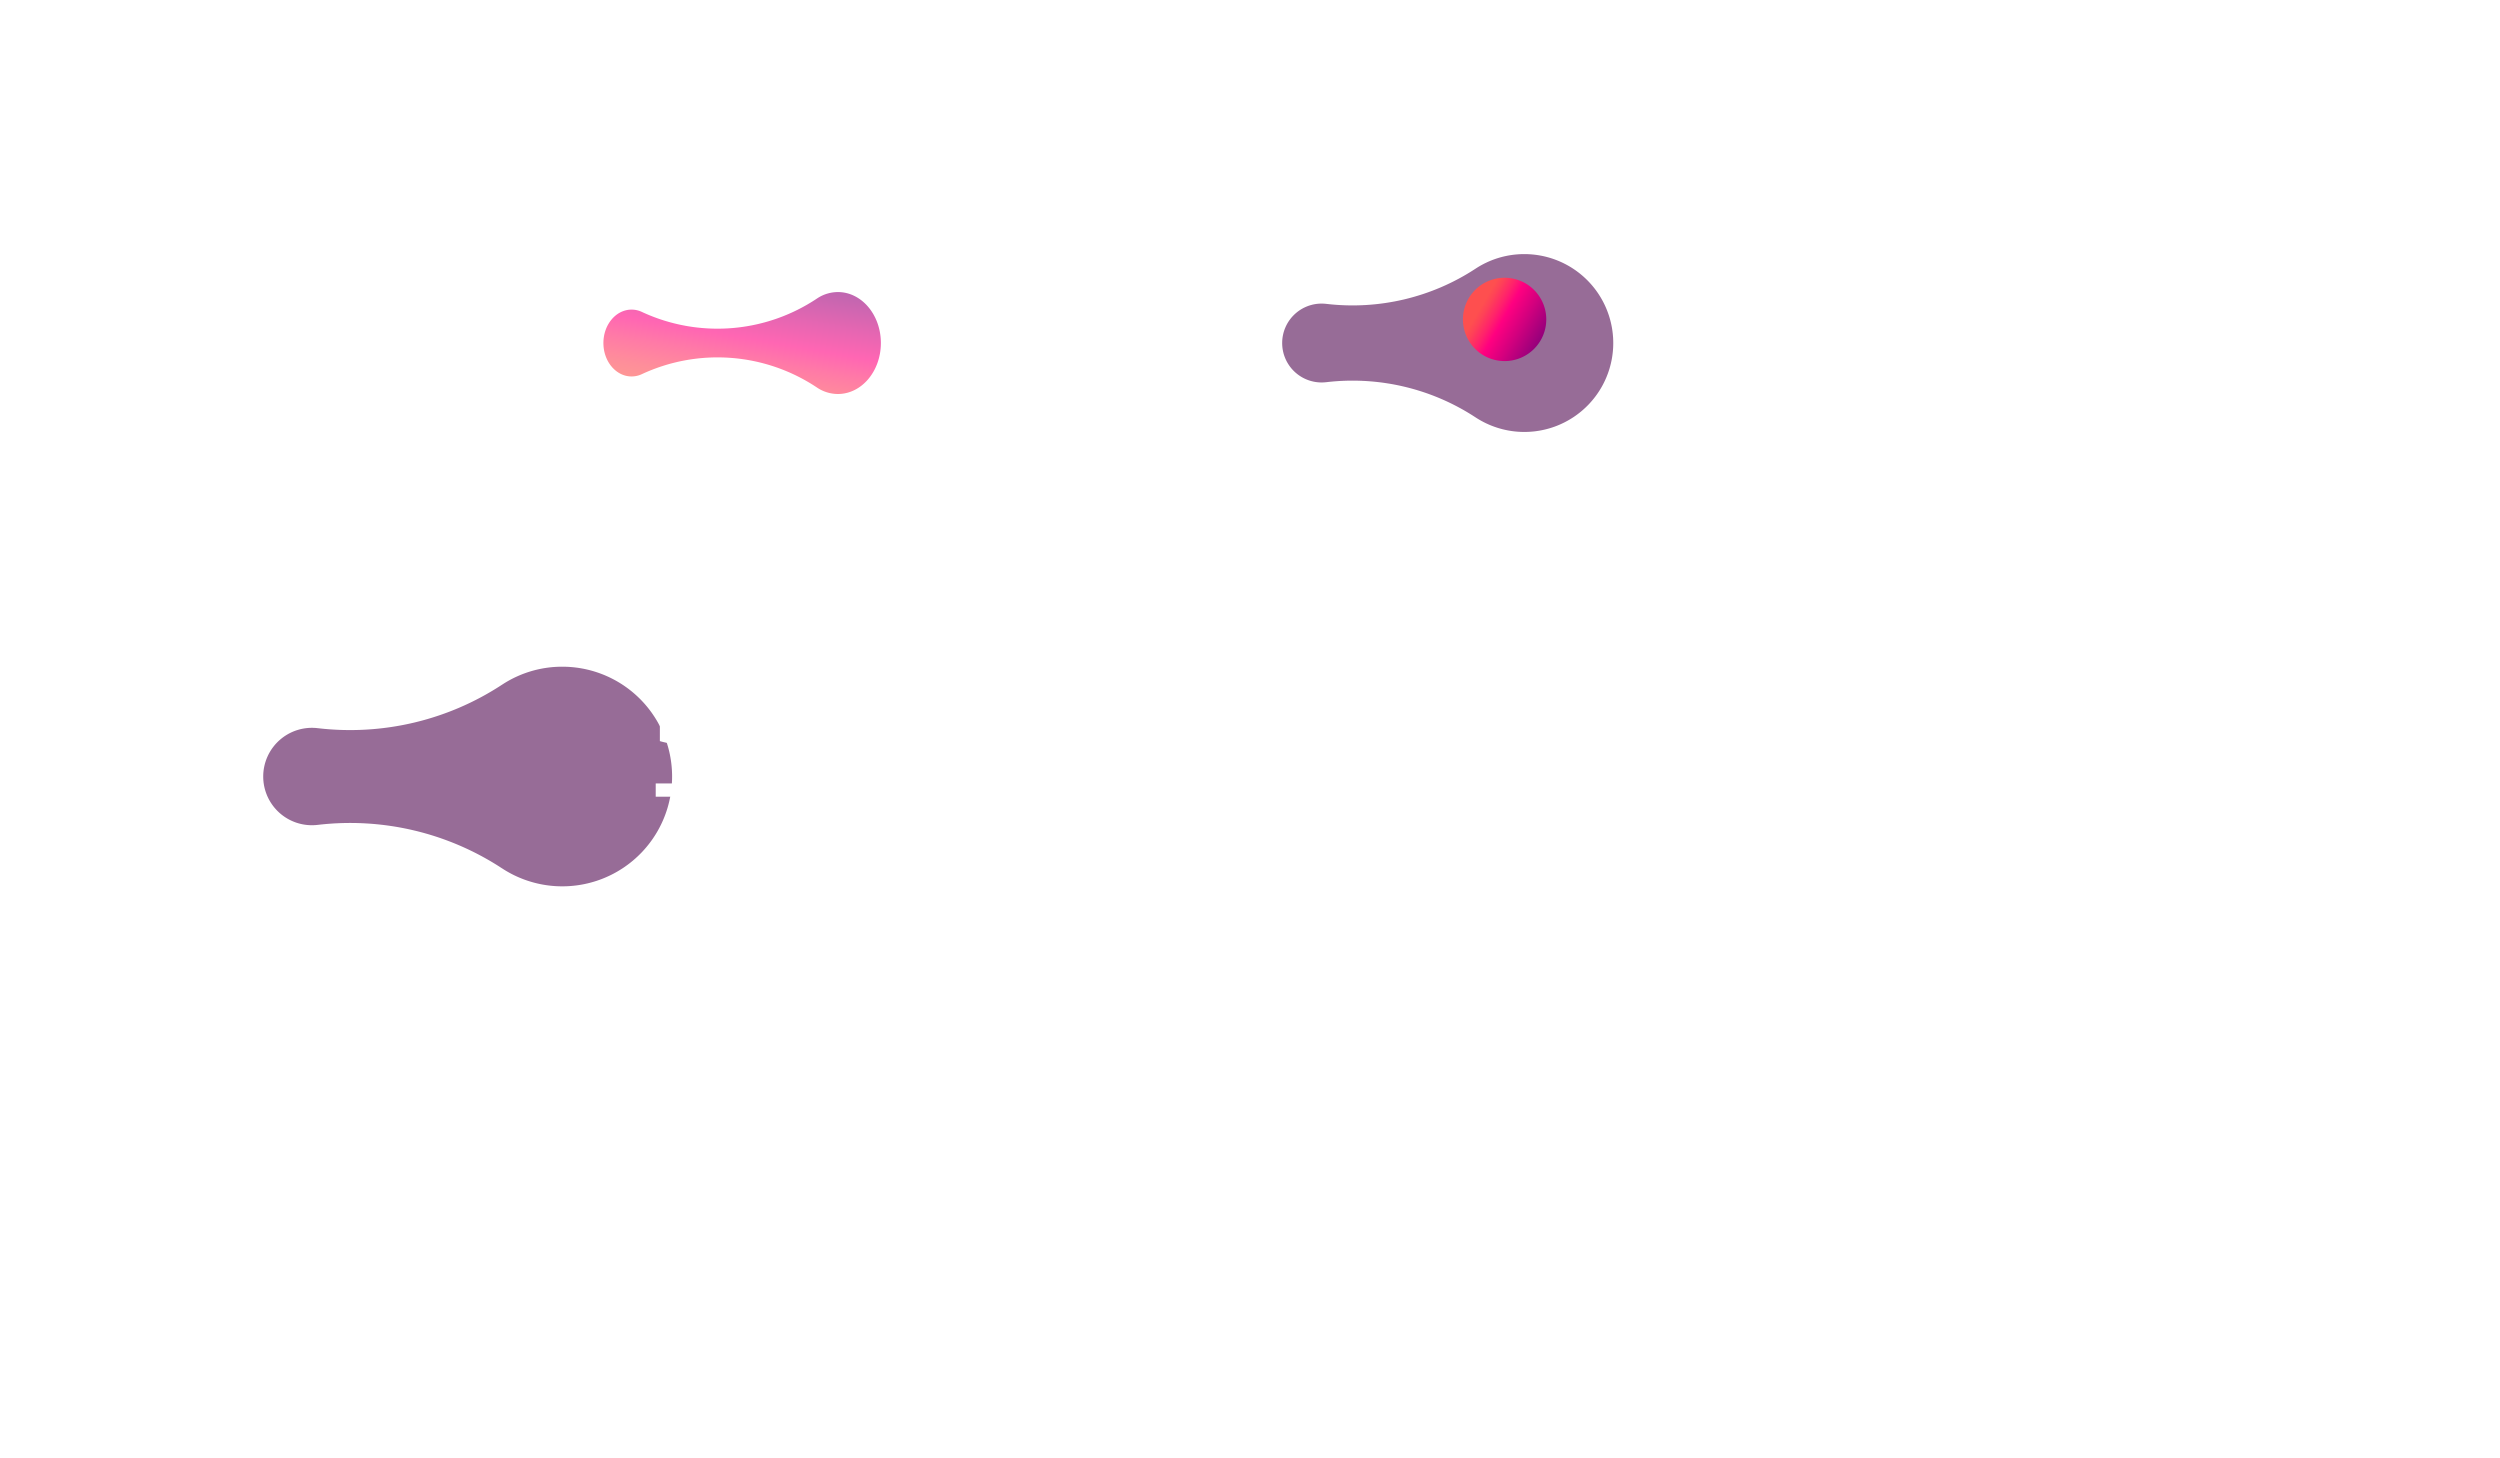 <svg xmlns="http://www.w3.org/2000/svg" xmlns:xlink="http://www.w3.org/1999/xlink" width="360" height="210" viewBox="0 0 360 210"><defs><style>.cls-1{mask:url(#mask);filter:url(#luminosity-noclip-22);}.cls-10,.cls-12,.cls-14,.cls-16,.cls-18,.cls-2,.cls-20,.cls-22,.cls-24,.cls-26,.cls-28,.cls-30,.cls-32,.cls-34,.cls-36,.cls-38,.cls-4,.cls-40,.cls-42,.cls-6,.cls-8,.cls-82,.cls-83{mix-blend-mode:multiply;}.cls-2{fill:url(#linear-gradient);}.cls-3{mask:url(#mask-2);filter:url(#luminosity-noclip-27);}.cls-4{fill:url(#linear-gradient-2);}.cls-5{mask:url(#mask-3);filter:url(#luminosity-noclip-28);}.cls-6{fill:url(#linear-gradient-3);}.cls-7{mask:url(#mask-4);filter:url(#luminosity-noclip-29);}.cls-8{fill:url(#linear-gradient-4);}.cls-9{mask:url(#mask-5);filter:url(#luminosity-noclip-30);}.cls-10{fill:url(#linear-gradient-5);}.cls-11{mask:url(#mask-6);filter:url(#luminosity-noclip-31);}.cls-12{fill:url(#linear-gradient-6);}.cls-13{mask:url(#mask-7);filter:url(#luminosity-noclip-23);}.cls-14{fill:url(#linear-gradient-7);}.cls-15{mask:url(#mask-8);filter:url(#luminosity-noclip-32);}.cls-16{fill:url(#linear-gradient-8);}.cls-17{mask:url(#mask-9);filter:url(#luminosity-noclip-33);}.cls-18{fill:url(#linear-gradient-9);}.cls-19{mask:url(#mask-10);filter:url(#luminosity-noclip-34);}.cls-20{fill:url(#linear-gradient-10);}.cls-21{mask:url(#mask-11);filter:url(#luminosity-noclip-35);}.cls-22{fill:url(#linear-gradient-11);}.cls-23{mask:url(#mask-12);filter:url(#luminosity-noclip-36);}.cls-24{fill:url(#linear-gradient-12);}.cls-25{mask:url(#mask-13);filter:url(#luminosity-noclip-37);}.cls-26{fill:url(#linear-gradient-13);}.cls-27{mask:url(#mask-14);filter:url(#luminosity-noclip-38);}.cls-28{fill:url(#linear-gradient-14);}.cls-29{mask:url(#mask-15);filter:url(#luminosity-noclip-39);}.cls-30{fill:url(#linear-gradient-15);}.cls-31{mask:url(#mask-16);filter:url(#luminosity-noclip-40);}.cls-32{fill:url(#linear-gradient-16);}.cls-33{mask:url(#mask-17);filter:url(#luminosity-noclip-41);}.cls-34{fill:url(#linear-gradient-17);}.cls-35{mask:url(#mask-18);filter:url(#luminosity-noclip-24);}.cls-36{fill:url(#linear-gradient-18);}.cls-37{mask:url(#mask-19);filter:url(#luminosity-noclip-42);}.cls-38{fill:url(#linear-gradient-19);}.cls-39{mask:url(#mask-20);filter:url(#luminosity-noclip-25);}.cls-40{fill:url(#linear-gradient-20);}.cls-41{mask:url(#mask-21);filter:url(#luminosity-noclip-26);}.cls-42{fill:url(#linear-gradient-21);}.cls-43{isolation:isolate;}.cls-44{mask:url(#mask-22);}.cls-45{fill:url(#linear-gradient-22);}.cls-46{mask:url(#mask-23);}.cls-47{fill:url(#linear-gradient-23);}.cls-48{mask:url(#mask-24);}.cls-49{fill:url(#linear-gradient-24);}.cls-50{mask:url(#mask-25);}.cls-51,.cls-53,.cls-56,.cls-72,.cls-74,.cls-83{opacity:0.6;}.cls-51{fill:url(#linear-gradient-25);}.cls-52{mask:url(#mask-26);}.cls-53{fill:url(#linear-gradient-26);}.cls-54{mask:url(#mask-27);}.cls-55{fill:url(#linear-gradient-27);}.cls-56{fill:url(#linear-gradient-28);}.cls-57{mask:url(#mask-28);}.cls-58{fill:url(#linear-gradient-29);}.cls-59{mask:url(#mask-29);}.cls-60{fill:url(#linear-gradient-30);}.cls-61{mask:url(#mask-30);}.cls-62{fill:url(#linear-gradient-31);}.cls-63{mask:url(#mask-31);}.cls-64,.cls-80{opacity:0.5;}.cls-64{fill:url(#linear-gradient-32);}.cls-65{mask:url(#mask-32);}.cls-66,.cls-68,.cls-70{opacity:0.4;}.cls-66{fill:url(#linear-gradient-33);}.cls-67{mask:url(#mask-33);}.cls-68{fill:url(#linear-gradient-34);}.cls-69{mask:url(#mask-34);}.cls-70{fill:url(#linear-gradient-35);}.cls-71{mask:url(#mask-35);}.cls-72{fill:url(#linear-gradient-36);}.cls-73{mask:url(#mask-36);}.cls-74{fill:url(#linear-gradient-37);}.cls-75{mask:url(#mask-37);}.cls-76{fill:url(#linear-gradient-38);}.cls-77{mask:url(#mask-38);}.cls-78,.cls-80{mix-blend-mode:hard-light;}.cls-78{fill:url(#linear-gradient-39);}.cls-79{mask:url(#mask-39);}.cls-80{fill:url(#linear-gradient-40);}.cls-81{mask:url(#mask-40);}.cls-82{fill:url(#linear-gradient-41);}.cls-83{fill:#520b52;}.cls-84{mask:url(#mask-41);}.cls-85{fill:url(#linear-gradient-42);}.cls-86{mask:url(#mask-42);}.cls-87{fill:url(#linear-gradient-43);}.cls-88{fill:url(#linear-gradient-44);}.cls-89{fill:#fff;}.cls-90{filter:url(#luminosity-noclip-21);}.cls-91{filter:url(#luminosity-noclip-20);}.cls-92{filter:url(#luminosity-noclip-19);}.cls-93{filter:url(#luminosity-noclip-18);}.cls-94{filter:url(#luminosity-noclip-17);}.cls-95{filter:url(#luminosity-noclip-16);}.cls-96{filter:url(#luminosity-noclip-15);}.cls-97{filter:url(#luminosity-noclip-14);}.cls-98{filter:url(#luminosity-noclip-13);}.cls-99{filter:url(#luminosity-noclip-12);}.cls-100{filter:url(#luminosity-noclip-11);}.cls-101{filter:url(#luminosity-noclip-10);}.cls-102{filter:url(#luminosity-noclip-9);}.cls-103{filter:url(#luminosity-noclip-8);}.cls-104{filter:url(#luminosity-noclip-7);}.cls-105{filter:url(#luminosity-noclip-6);}.cls-106{filter:url(#luminosity-noclip-5);}.cls-107{filter:url(#luminosity-noclip-4);}.cls-108{filter:url(#luminosity-noclip-3);}.cls-109{filter:url(#luminosity-noclip-2);}.cls-110{filter:url(#luminosity-noclip);}</style><filter id="luminosity-noclip" x="78.467" y="-8297" width="182.221" height="32766" filterUnits="userSpaceOnUse" color-interpolation-filters="sRGB"><feFlood flood-color="#fff" result="bg"/><feBlend in="SourceGraphic" in2="bg"/></filter><mask id="mask" x="78.467" y="-8297" width="182.221" height="32766" maskUnits="userSpaceOnUse"><g class="cls-110"/></mask><linearGradient id="linear-gradient" x1="131.294" y1="49.204" x2="234.24" y2="171.891" gradientUnits="userSpaceOnUse"><stop offset="0.006" stop-color="#fff"/><stop offset="0.159" stop-color="#f2f2f2"/><stop offset="0.439" stop-color="#d1d1d1"/><stop offset="0.475" stop-color="#ccc"/><stop offset="0.787" stop-color="#a0a0a0"/><stop offset="1" stop-color="gray"/></linearGradient><filter id="luminosity-noclip-2" x="161.231" y="-8297" width="105.574" height="32766" filterUnits="userSpaceOnUse" color-interpolation-filters="sRGB"><feFlood flood-color="#fff" result="bg"/><feBlend in="SourceGraphic" in2="bg"/></filter><mask id="mask-2" x="161.231" y="-8297" width="105.574" height="32766" maskUnits="userSpaceOnUse"><g class="cls-109"/></mask><linearGradient id="linear-gradient-2" x1="251.143" y1="-34.039" x2="271.868" y2="50.131" gradientTransform="matrix(0.998, 0.067, -0.067, 0.998, -43.842, 89.659)" gradientUnits="userSpaceOnUse"><stop offset="0.006" stop-color="#fff"/><stop offset="0.484" stop-color="#fff"/><stop offset="0.791" stop-color="#d3d3d3"/><stop offset="1" stop-color="#b3b3b3"/></linearGradient><filter id="luminosity-noclip-3" x="162.34" y="-8297" width="7.176" height="32766" filterUnits="userSpaceOnUse" color-interpolation-filters="sRGB"><feFlood flood-color="#fff" result="bg"/><feBlend in="SourceGraphic" in2="bg"/></filter><mask id="mask-3" x="162.34" y="-8297" width="7.176" height="32766" maskUnits="userSpaceOnUse"><g class="cls-108"/></mask><linearGradient id="linear-gradient-3" x1="162.82" y1="160.159" x2="169.035" y2="163.748" gradientUnits="userSpaceOnUse"><stop offset="0.006" stop-color="#fff"/><stop offset="0.484" stop-color="#fff"/><stop offset="0.931" stop-color="#d3d3d3"/><stop offset="1" stop-color="#ccc"/></linearGradient><filter id="luminosity-noclip-4" x="281.739" y="-8297" width="7.176" height="32766" filterUnits="userSpaceOnUse" color-interpolation-filters="sRGB"><feFlood flood-color="#fff" result="bg"/><feBlend in="SourceGraphic" in2="bg"/></filter><mask id="mask-4" x="281.739" y="-8297" width="7.176" height="32766" maskUnits="userSpaceOnUse"><g class="cls-107"/></mask><linearGradient id="linear-gradient-4" x1="282.219" y1="35.825" x2="288.434" y2="39.413" gradientUnits="userSpaceOnUse"><stop offset="0.006" stop-color="#fff"/><stop offset="0.162" stop-color="#f2f2f2"/><stop offset="0.447" stop-color="#d1d1d1"/><stop offset="0.484" stop-color="#ccc"/><stop offset="0.675" stop-color="#a0a0a0"/><stop offset="1" stop-color="#4d4d4d"/></linearGradient><filter id="luminosity-noclip-5" x="260.688" y="-8297" width="24.638" height="32766" filterUnits="userSpaceOnUse" color-interpolation-filters="sRGB"><feFlood flood-color="#fff" result="bg"/><feBlend in="SourceGraphic" in2="bg"/></filter><mask id="mask-5" x="260.688" y="-8297" width="24.638" height="32766" maskUnits="userSpaceOnUse"><g class="cls-106"/></mask><linearGradient id="linear-gradient-5" x1="262.337" y1="127.42" x2="283.678" y2="139.742" xlink:href="#linear-gradient-3"/><filter id="luminosity-noclip-6" x="126.376" y="-8297" width="18.432" height="32766" filterUnits="userSpaceOnUse" color-interpolation-filters="sRGB"><feFlood flood-color="#fff" result="bg"/><feBlend in="SourceGraphic" in2="bg"/></filter><mask id="mask-6" x="126.376" y="-8297" width="18.432" height="32766" maskUnits="userSpaceOnUse"><g class="cls-105"/></mask><linearGradient id="linear-gradient-6" x1="127.61" y1="166.79" x2="143.575" y2="176.008" gradientTransform="translate(242.055 -19.464) rotate(67.5)" xlink:href="#linear-gradient-4"/><filter id="luminosity-noclip-7" x="72.73" y="-8297" width="193.694" height="32766" filterUnits="userSpaceOnUse" color-interpolation-filters="sRGB"><feFlood flood-color="#fff" result="bg"/><feBlend in="SourceGraphic" in2="bg"/></filter><mask id="mask-7" x="72.73" y="-8297" width="193.694" height="32766" maskUnits="userSpaceOnUse"><g class="cls-104"/></mask><linearGradient id="linear-gradient-7" x1="72.73" y1="104.509" x2="266.424" y2="104.509" gradientUnits="userSpaceOnUse"><stop offset="0" stop-color="#fff"/><stop offset="0.219" stop-color="#ccc"/><stop offset="0.379" stop-color="#a0a0a0"/><stop offset="0.488" stop-color="gray"/><stop offset="0.747" stop-color="#1a1a1a"/></linearGradient><filter id="luminosity-noclip-8" x="45.705" y="-8297" width="18.432" height="32766" filterUnits="userSpaceOnUse" color-interpolation-filters="sRGB"><feFlood flood-color="#fff" result="bg"/><feBlend in="SourceGraphic" in2="bg"/></filter><mask id="mask-8" x="45.705" y="-8297" width="18.432" height="32766" maskUnits="userSpaceOnUse"><g class="cls-103"/></mask><linearGradient id="linear-gradient-8" x1="46.938" y1="57.593" x2="62.904" y2="66.811" gradientTransform="translate(0.14 -0.123) rotate(0.129)" xlink:href="#linear-gradient-4"/><filter id="luminosity-noclip-9" x="144.041" y="-8297" width="29.165" height="32766" filterUnits="userSpaceOnUse" color-interpolation-filters="sRGB"><feFlood flood-color="#fff" result="bg"/><feBlend in="SourceGraphic" in2="bg"/></filter><mask id="mask-9" x="144.041" y="-8297" width="29.165" height="32766" maskUnits="userSpaceOnUse"><g class="cls-102"/></mask><linearGradient id="linear-gradient-9" x1="145.993" y1="28.403" x2="171.255" y2="42.988" gradientTransform="translate(71.701 -101.709) rotate(45)" xlink:href="#linear-gradient-4"/><filter id="luminosity-noclip-10" x="190.825" y="-8297" width="24.894" height="32766" filterUnits="userSpaceOnUse" color-interpolation-filters="sRGB"><feFlood flood-color="#fff" result="bg"/><feBlend in="SourceGraphic" in2="bg"/></filter><mask id="mask-10" x="190.825" y="-8297" width="24.894" height="32766" maskUnits="userSpaceOnUse"><g class="cls-101"/></mask><linearGradient id="linear-gradient-10" x1="192.491" y1="169.239" x2="214.053" y2="181.688" gradientTransform="translate(45.751 -42.008) rotate(13.283)" xlink:href="#linear-gradient-4"/><filter id="luminosity-noclip-11" x="277.46" y="-8297" width="15.733" height="32766" filterUnits="userSpaceOnUse" color-interpolation-filters="sRGB"><feFlood flood-color="#fff" result="bg"/><feBlend in="SourceGraphic" in2="bg"/></filter><mask id="mask-11" x="277.46" y="-8297" width="15.733" height="32766" maskUnits="userSpaceOnUse"><g class="cls-100"/></mask><linearGradient id="linear-gradient-11" x1="278.513" y1="33.685" x2="292.14" y2="41.553" gradientTransform="translate(16.276 -64.549) rotate(13.283)" gradientUnits="userSpaceOnUse"><stop offset="0.006" stop-color="#fff"/><stop offset="0.112" stop-color="#f2f2f2"/><stop offset="0.306" stop-color="#d1d1d1"/><stop offset="0.566" stop-color="#9a9a9a"/><stop offset="0.573" stop-color="#999"/><stop offset="0.827" stop-color="#6d6d6d"/><stop offset="1" stop-color="#4d4d4d"/></linearGradient><filter id="luminosity-noclip-12" x="48.404" y="-8297" width="15.733" height="32766" filterUnits="userSpaceOnUse" color-interpolation-filters="sRGB"><feFlood flood-color="#fff" result="bg"/><feBlend in="SourceGraphic" in2="bg"/></filter><mask id="mask-12" x="48.404" y="-8297" width="15.733" height="32766" maskUnits="userSpaceOnUse"><g class="cls-99"/></mask><linearGradient id="linear-gradient-12" x1="49.457" y1="146.076" x2="63.084" y2="153.944" gradientTransform="translate(35.971 -8.915) rotate(13.283)" xlink:href="#linear-gradient-11"/><filter id="luminosity-noclip-13" x="144.049" y="-8297" width="2.522" height="32766" filterUnits="userSpaceOnUse" color-interpolation-filters="sRGB"><feFlood flood-color="#fff" result="bg"/><feBlend in="SourceGraphic" in2="bg"/></filter><mask id="mask-13" x="144.049" y="-8297" width="2.522" height="32766" maskUnits="userSpaceOnUse"><g class="cls-98"/></mask><linearGradient id="linear-gradient-13" x1="144.218" y1="66.261" x2="146.403" y2="67.523" xlink:href="#linear-gradient-4"/><filter id="luminosity-noclip-14" x="103.3" y="-8297" width="48.21" height="32766" filterUnits="userSpaceOnUse" color-interpolation-filters="sRGB"><feFlood flood-color="#fff" result="bg"/><feBlend in="SourceGraphic" in2="bg"/></filter><mask id="mask-14" x="103.3" y="-8297" width="48.21" height="32766" maskUnits="userSpaceOnUse"><g class="cls-97"/></mask><linearGradient id="linear-gradient-14" x1="176.978" y1="470.489" x2="172.873" y2="443.35" gradientTransform="translate(-274.902 -124.605) rotate(-34.555)" gradientUnits="userSpaceOnUse"><stop offset="0.006" stop-color="#b3b3b3"/><stop offset="0.118" stop-color="#a6a6a6"/><stop offset="0.322" stop-color="#858585"/><stop offset="0.484" stop-color="#666"/><stop offset="0.718" stop-color="#929292"/><stop offset="1" stop-color="#ccc"/></linearGradient><filter id="luminosity-noclip-15" x="58.518" y="-8297" width="62.429" height="32766" filterUnits="userSpaceOnUse" color-interpolation-filters="sRGB"><feFlood flood-color="#fff" result="bg"/><feBlend in="SourceGraphic" in2="bg"/></filter><mask id="mask-15" x="58.518" y="-8297" width="62.429" height="32766" maskUnits="userSpaceOnUse"><g class="cls-96"/></mask><linearGradient id="linear-gradient-15" x1="58.518" y1="111.82" x2="120.947" y2="111.82" gradientUnits="userSpaceOnUse"><stop offset="0.009" stop-color="#fff"/><stop offset="0.09" stop-color="#f2f2f2"/><stop offset="0.24" stop-color="#d1d1d1"/><stop offset="0.44" stop-color="#9a9a9a"/><stop offset="0.445" stop-color="#999"/><stop offset="0.721" stop-color="#c5c5c5"/><stop offset="0.914" stop-color="#e6e6e6"/></linearGradient><filter id="luminosity-noclip-16" x="264.475" y="-8297" width="30.286" height="32766" filterUnits="userSpaceOnUse" color-interpolation-filters="sRGB"><feFlood flood-color="#fff" result="bg"/><feBlend in="SourceGraphic" in2="bg"/></filter><mask id="mask-16" x="264.475" y="-8297" width="30.286" height="32766" maskUnits="userSpaceOnUse"><g class="cls-95"/></mask><linearGradient id="linear-gradient-16" x1="-3907.059" y1="1678.415" x2="-3908.814" y2="1694.596" gradientTransform="translate(-3606.426 1870.601) rotate(179.267)" xlink:href="#linear-gradient-3"/><filter id="luminosity-noclip-17" x="245.781" y="-8297" width="46.161" height="32766" filterUnits="userSpaceOnUse" color-interpolation-filters="sRGB"><feFlood flood-color="#fff" result="bg"/><feBlend in="SourceGraphic" in2="bg"/></filter><mask id="mask-17" x="245.781" y="-8297" width="46.161" height="32766" maskUnits="userSpaceOnUse"><g class="cls-94"/></mask><linearGradient id="linear-gradient-17" x1="270.364" y1="70.835" x2="267.104" y2="89.325" xlink:href="#linear-gradient-3"/><filter id="luminosity-noclip-18" x="120.569" y="-8297" width="193.694" height="32766" filterUnits="userSpaceOnUse" color-interpolation-filters="sRGB"><feFlood flood-color="#fff" result="bg"/><feBlend in="SourceGraphic" in2="bg"/></filter><mask id="mask-18" x="120.569" y="-8297" width="193.694" height="32766" maskUnits="userSpaceOnUse"><g class="cls-93"/></mask><linearGradient id="linear-gradient-18" x1="319.654" y1="87.956" x2="132.522" y2="156.066" xlink:href="#linear-gradient-7"/><filter id="luminosity-noclip-19" x="79.13" y="-8297" width="37.983" height="32766" filterUnits="userSpaceOnUse" color-interpolation-filters="sRGB"><feFlood flood-color="#fff" result="bg"/><feBlend in="SourceGraphic" in2="bg"/></filter><mask id="mask-19" x="79.13" y="-8297" width="37.983" height="32766" maskUnits="userSpaceOnUse"><g class="cls-92"/></mask><linearGradient id="linear-gradient-19" x1="96.539" y1="152.527" x2="99.483" y2="169.223" gradientUnits="userSpaceOnUse"><stop offset="0.006" stop-color="#fff"/><stop offset="0.588" stop-color="#fff"/><stop offset="0.945" stop-color="#d3d3d3"/><stop offset="1" stop-color="#ccc"/></linearGradient><filter id="luminosity-noclip-20" x="126.994" y="-8297" width="90.867" height="32766" filterUnits="userSpaceOnUse" color-interpolation-filters="sRGB"><feFlood flood-color="#fff" result="bg"/><feBlend in="SourceGraphic" in2="bg"/></filter><mask id="mask-20" x="126.994" y="-8297" width="90.867" height="32766" maskUnits="userSpaceOnUse"><g class="cls-91"/></mask><linearGradient id="linear-gradient-20" x1="203.495" y1="-156.749" x2="243.108" y2="-88.139" gradientTransform="matrix(-0.688, 0.726, -0.726, -0.688, 238.335, -138.63)" gradientUnits="userSpaceOnUse"><stop offset="0.009" stop-color="#fff"/><stop offset="0.112" stop-color="#f2f2f2"/><stop offset="0.301" stop-color="#d1d1d1"/><stop offset="0.445" stop-color="#b3b3b3"/><stop offset="0.721" stop-color="#878787"/><stop offset="0.914" stop-color="#666"/></linearGradient><filter id="luminosity-noclip-21" x="107.058" y="-8297" width="103.132" height="32766" filterUnits="userSpaceOnUse" color-interpolation-filters="sRGB"><feFlood flood-color="#fff" result="bg"/><feBlend in="SourceGraphic" in2="bg"/></filter><mask id="mask-21" x="107.058" y="-8297" width="103.132" height="32766" maskUnits="userSpaceOnUse"><g class="cls-90"/></mask><linearGradient id="linear-gradient-21" x1="151.889" y1="31.369" x2="164.141" y2="100.853" gradientUnits="userSpaceOnUse"><stop offset="0.009" stop-color="#fff"/><stop offset="0.077" stop-color="#f2f2f2"/><stop offset="0.203" stop-color="#d1d1d1"/><stop offset="0.37" stop-color="#9a9a9a"/><stop offset="0.445" stop-color="gray"/><stop offset="0.617" stop-color="#545454"/><stop offset="0.914"/></linearGradient><filter id="luminosity-noclip-22" x="78.467" y="42.974" width="182.221" height="123.07" filterUnits="userSpaceOnUse" color-interpolation-filters="sRGB"><feFlood flood-color="#fff" result="bg"/><feBlend in="SourceGraphic" in2="bg"/></filter><mask id="mask-22" x="78.467" y="42.974" width="182.221" height="123.07" maskUnits="userSpaceOnUse"><g class="cls-1"><path class="cls-2" d="M138.616,142.108a8.475,8.475,0,0,1,10.399-.152,22.163,22.163,0,0,0,27.33-.53,11.165,11.165,0,0,1,12.886-.879,37.255,37.255,0,0,0,16.37,5.357,6.917,6.917,0,0,1,6.026,4.7,22.552,22.552,0,1,0,39.112-21.08,22.717,22.717,0,0,1-4.894-16.614q.062-.544.108-1.091a22.609,22.609,0,0,1,5.91-13.511A32.906,32.906,0,1,0,200.284,57.81a16.515,16.515,0,0,1-17.202,7.063,22.18,22.18,0,0,0-23.622,10.549,6.33,6.33,0,0,1-.443.627,16.913,16.913,0,0,1-22.405,3.846c-.982-.623-1.667-1.054-1.833-1.151A37.37,37.37,0,0,0,78.911,116.67C84.703,154.123,125.065,152.889,138.616,142.108Z"/></g></mask><linearGradient id="linear-gradient-22" x1="131.294" y1="49.204" x2="234.24" y2="171.891" gradientUnits="userSpaceOnUse"><stop offset="0.006" stop-color="#fe4f4f"/><stop offset="0.113" stop-color="#fe4257"/><stop offset="0.31" stop-color="#ff216c"/><stop offset="0.475" stop-color="#ff0080"/><stop offset="0.703" stop-color="#d3007e"/><stop offset="1" stop-color="#94007b"/></linearGradient><filter id="luminosity-noclip-23" x="72.73" y="37.241" width="193.694" height="134.536" filterUnits="userSpaceOnUse" color-interpolation-filters="sRGB"><feFlood flood-color="#fff" result="bg"/><feBlend in="SourceGraphic" in2="bg"/></filter><mask id="mask-23" x="72.73" y="37.241" width="193.694" height="134.536" maskUnits="userSpaceOnUse"><g class="cls-13"><path class="cls-14" d="M233.002,171.777a28.302,28.302,0,0,1-26.818-19.372,1.192,1.192,0,0,0-1.055-.787,43.224,43.224,0,0,1-18.889-6.18,5.546,5.546,0,0,0-6.267.427,27.894,27.894,0,0,1-34.406.672,2.723,2.723,0,0,0-1.648-.555,2.759,2.759,0,0,0-1.734.612c-6.154,4.896-15.876,7.82-26.005,7.82-7.033,0-17.352-1.418-26.588-8.168a38.432,38.432,0,0,1-10.474-11.604,47.922,47.922,0,0,1-5.873-17.096,43.103,43.103,0,0,1,64.442-43.743c.117.069.311.183,1.994,1.251a11.234,11.234,0,0,0,6.023,1.752,11.039,11.039,0,0,0,8.785-4.274l.097-.126a27.91,27.91,0,0,1,29.656-13.146,11.122,11.122,0,0,0,2.251.231,10.738,10.738,0,0,0,9.002-4.831,38.72,38.72,0,0,1,26.329-16.948,39.339,39.339,0,0,1,6.044-.471,38.645,38.645,0,0,1,28.194,64.972,16.929,16.929,0,0,0-4.396,10.088c-.036.42-.077.842-.124,1.257a16.891,16.891,0,0,0,3.695,12.413A28.316,28.316,0,0,1,238.13,171.31,28.578,28.578,0,0,1,233.002,171.777Zm-49.593-27.892a6.179,6.179,0,0,1,3.225.908,42.459,42.459,0,0,0,18.557,6.072,1.948,1.948,0,0,1,1.71,1.303,27.544,27.544,0,0,0,26.101,18.854,27.835,27.835,0,0,0,4.992-.454,27.534,27.534,0,0,0,16.65-44.127,17.643,17.643,0,0,1-3.853-12.967c.046-.407.087-.823.122-1.235a17.688,17.688,0,0,1,4.596-10.539,37.864,37.864,0,0,0-27.64-63.702,38.499,38.499,0,0,0-5.928.462,37.962,37.962,0,0,0-25.814,16.616,11.489,11.489,0,0,1-9.633,5.172,11.888,11.888,0,0,1-2.404-.247,27.158,27.158,0,0,0-28.872,12.82l-.13.175a11.791,11.791,0,0,1-9.382,4.566,11.984,11.984,0,0,1-6.428-1.87c-1.666-1.056-1.858-1.169-1.973-1.237A42.347,42.347,0,0,0,73.993,117.43,47.161,47.161,0,0,0,79.77,134.258a37.666,37.666,0,0,0,10.268,11.378c9.071,6.629,19.222,8.021,26.139,8.022,9.967,0,19.513-2.862,25.538-7.655a3.508,3.508,0,0,1,2.205-.777,3.471,3.471,0,0,1,2.102.707,27.14,27.14,0,0,0,33.473-.653A6.2,6.2,0,0,1,183.409,143.885Z"/></g></mask><linearGradient id="linear-gradient-23" x1="72.73" y1="104.509" x2="266.424" y2="104.509" gradientUnits="userSpaceOnUse"><stop offset="0" stop-color="#fe9833"/><stop offset="0.219" stop-color="#ff0080"/><stop offset="0.336" stop-color="#d3007e"/><stop offset="0.488" stop-color="#94007b"/><stop offset="0.747" stop-color="#94007b"/></linearGradient><filter id="luminosity-noclip-24" x="120.569" y="41.306" width="193.694" height="134.536" filterUnits="userSpaceOnUse" color-interpolation-filters="sRGB"><feFlood flood-color="#fff" result="bg"/><feBlend in="SourceGraphic" in2="bg"/></filter><mask id="mask-24" x="120.569" y="41.306" width="193.694" height="134.536" maskUnits="userSpaceOnUse"><g class="cls-35"><path class="cls-36" d="M280.841,175.841a28.302,28.302,0,0,1-26.818-19.372,1.192,1.192,0,0,0-1.055-.787,43.213,43.213,0,0,1-18.889-6.18,5.549,5.549,0,0,0-6.267.427,27.895,27.895,0,0,1-34.405.672,2.723,2.723,0,0,0-1.649-.555,2.761,2.761,0,0,0-1.734.613c-6.154,4.896-15.875,7.819-26.005,7.819-7.033,0-17.352-1.417-26.588-8.167a38.442,38.442,0,0,1-10.474-11.604,47.931,47.931,0,0,1-5.873-17.096A43.103,43.103,0,0,1,185.526,77.867c.117.069.31.183,1.994,1.25a11.226,11.226,0,0,0,6.021,1.752h.003a11.042,11.042,0,0,0,8.786-4.273l.098-.129a27.906,27.906,0,0,1,29.654-13.143,11.139,11.139,0,0,0,2.251.231,10.735,10.735,0,0,0,9.002-4.831,38.72,38.72,0,0,1,26.329-16.948,39.369,39.369,0,0,1,6.044-.47A38.645,38.645,0,0,1,303.9,106.278a16.937,16.937,0,0,0-4.396,10.088c-.036.42-.077.842-.124,1.257a16.89,16.89,0,0,0,3.695,12.412,28.316,28.316,0,0,1-17.107,45.339A28.578,28.578,0,0,1,280.841,175.841ZM231.248,147.95a6.181,6.181,0,0,1,3.225.908,42.458,42.458,0,0,0,18.557,6.072,1.948,1.948,0,0,1,1.71,1.303,27.544,27.544,0,0,0,26.101,18.854,27.835,27.835,0,0,0,4.992-.454,27.534,27.534,0,0,0,16.65-44.127,17.643,17.643,0,0,1-3.854-12.967c.046-.408.087-.823.122-1.235a17.694,17.694,0,0,1,4.596-10.539,37.864,37.864,0,0,0-27.64-63.702,38.604,38.604,0,0,0-5.928.461A37.964,37.964,0,0,0,243.964,59.139a11.486,11.486,0,0,1-9.633,5.171,11.905,11.905,0,0,1-2.404-.247,27.155,27.155,0,0,0-28.872,12.82l-.129.174a11.793,11.793,0,0,1-9.383,4.567h-.003a11.982,11.982,0,0,1-6.425-1.87c-1.666-1.056-1.858-1.169-1.973-1.237a42.347,42.347,0,0,0-63.312,42.977,47.161,47.161,0,0,0,5.777,16.828,37.673,37.673,0,0,0,10.269,11.378c9.072,6.63,19.222,8.021,26.139,8.021,9.967,0,19.513-2.861,25.538-7.655a3.509,3.509,0,0,1,2.205-.777,3.472,3.472,0,0,1,2.103.708,27.141,27.141,0,0,0,33.473-.653A6.2,6.2,0,0,1,231.248,147.95Z"/></g></mask><linearGradient id="linear-gradient-24" x1="319.654" y1="87.956" x2="132.522" y2="156.066" xlink:href="#linear-gradient-23"/><filter id="luminosity-noclip-25" x="126.994" y="51.524" width="90.867" height="105.97" filterUnits="userSpaceOnUse" color-interpolation-filters="sRGB"><feFlood flood-color="#fff" result="bg"/><feBlend in="SourceGraphic" in2="bg"/></filter><mask id="mask-25" x="126.994" y="51.524" width="90.867" height="105.97" maskUnits="userSpaceOnUse"><g class="cls-39"><path class="cls-40" d="M171.269,135.456a4.94,4.94,0,0,1,3.542-4.919,12.918,12.918,0,0,0,9.249-12.973,6.508,6.508,0,0,1,4.066-6.335,21.715,21.715,0,0,0,8.196-5.798,4.031,4.031,0,0,1,4.293-1.186,13.145,13.145,0,1,0,3.727-25.627,13.241,13.241,0,0,1-9.475-3.483q-.233-.218-.473-.429a13.179,13.179,0,0,1-4.268-7.461,19.179,19.179,0,1,0-36.875,10.062A9.626,9.626,0,0,1,150.58,87.809a12.928,12.928,0,0,0-3.272,14.719,3.689,3.689,0,0,1,.139.425,9.858,9.858,0,0,1-5.986,11.821c-.633.243-1.072.414-1.176.457a21.781,21.781,0,0,0-1.667,39.322C158.156,164.859,171.605,145.543,171.269,135.456Z"/></g></mask><linearGradient id="linear-gradient-25" x1="203.495" y1="-156.749" x2="243.108" y2="-88.139" gradientTransform="matrix(-0.688, 0.726, -0.726, -0.688, 238.335, -138.63)" gradientUnits="userSpaceOnUse"><stop offset="0.009" stop-color="#fe4f4f"/><stop offset="0.109" stop-color="#fe4257"/><stop offset="0.292" stop-color="#ff216c"/><stop offset="0.445" stop-color="#ff0080"/><stop offset="0.648" stop-color="#d3007e"/><stop offset="0.914" stop-color="#94007b"/></linearGradient><filter id="luminosity-noclip-26" x="107.058" y="37.195" width="103.132" height="69.826" filterUnits="userSpaceOnUse" color-interpolation-filters="sRGB"><feFlood flood-color="#fff" result="bg"/><feBlend in="SourceGraphic" in2="bg"/></filter><mask id="mask-26" x="107.058" y="37.195" width="103.132" height="69.826" maskUnits="userSpaceOnUse"><g class="cls-41"><path class="cls-42" d="M173.721,44.45a4.852,4.852,0,0,1-5.9.796,12.687,12.687,0,0,0-15.498,2.166,6.391,6.391,0,0,1-7.264,1.379,21.327,21.327,0,0,0-9.67-1.928,3.96,3.96,0,0,1-3.745-2.26,12.91,12.91,0,1,0-20.792,14.65,13.004,13.004,0,0,1,3.915,9.109q.002.313.013.627a12.944,12.944,0,0,1-2.437,8.082,18.837,18.837,0,1,0,32.08,19.5,9.454,9.454,0,0,1,9.295-5.188,12.697,12.697,0,0,0,12.706-7.607,3.621,3.621,0,0,1,.209-.387,9.682,9.682,0,0,1,12.472-3.715c.601.287,1.019.485,1.12.529A21.393,21.393,0,0,0,209.392,54.835C203.545,33.943,180.688,37.398,173.721,44.45Z"/></g></mask><linearGradient id="linear-gradient-26" x1="151.889" y1="31.369" x2="164.141" y2="100.853" gradientTransform="matrix(1, 0, 0, 1, 0, 0)" xlink:href="#linear-gradient-25"/><filter id="luminosity-noclip-27" x="161.231" y="64.983" width="105.574" height="96.158" filterUnits="userSpaceOnUse" color-interpolation-filters="sRGB"><feFlood flood-color="#fff" result="bg"/><feBlend in="SourceGraphic" in2="bg"/></filter><mask id="mask-27" x="161.231" y="64.983" width="105.574" height="96.158" maskUnits="userSpaceOnUse"><g class="cls-3"><path class="cls-4" d="M242.482,124.816a9.146,9.146,0,0,1,10.101-7.784v0A10.835,10.835,0,0,0,261.81,98.944a6.887,6.887,0,0,1,.446-9.706A13.948,13.948,0,1,0,239.978,73.576l-.001-.002a17.089,17.089,0,0,1-22.344,9.21l.002.003a40.731,40.731,0,1,0,24.846,42.029ZM246.06,98.412c-.212.112-.427.215-.644.309q.476-.595,1.004-1.147A6.843,6.843,0,0,1,246.06,98.412Z"/></g></mask><linearGradient id="linear-gradient-27" x1="251.143" y1="-34.039" x2="271.868" y2="50.131" gradientTransform="matrix(0.998, 0.067, -0.067, 0.998, -43.842, 89.659)" gradientUnits="userSpaceOnUse"><stop offset="0.006" stop-color="#fe4f4f"/><stop offset="0.115" stop-color="#fe4257"/><stop offset="0.316" stop-color="#ff216c"/><stop offset="0.484" stop-color="#ff0080"/><stop offset="0.708" stop-color="#d3007e"/><stop offset="1" stop-color="#94007b"/></linearGradient><linearGradient id="linear-gradient-28" x1="287.746" y1="1198.217" x2="290.743" y2="1181.219" gradientTransform="translate(-182.167 -1141.374)" xlink:href="#linear-gradient-27"/><filter id="luminosity-noclip-28" x="162.34" y="158.365" width="7.176" height="7.176" filterUnits="userSpaceOnUse" color-interpolation-filters="sRGB"><feFlood flood-color="#fff" result="bg"/><feBlend in="SourceGraphic" in2="bg"/></filter><mask id="mask-28" x="162.34" y="158.365" width="7.176" height="7.176" maskUnits="userSpaceOnUse"><g class="cls-5"><path class="cls-6" d="M162.34,161.953a3.588,3.588,0,1,0,3.588-3.588A3.588,3.588,0,0,0,162.34,161.953Z"/></g></mask><linearGradient id="linear-gradient-29" x1="162.82" y1="160.159" x2="169.035" y2="163.748" gradientTransform="matrix(1, 0, 0, 1, 0, 0)" xlink:href="#linear-gradient-27"/><filter id="luminosity-noclip-29" x="281.739" y="34.031" width="7.176" height="7.176" filterUnits="userSpaceOnUse" color-interpolation-filters="sRGB"><feFlood flood-color="#fff" result="bg"/><feBlend in="SourceGraphic" in2="bg"/></filter><mask id="mask-29" x="281.739" y="34.031" width="7.176" height="7.176" maskUnits="userSpaceOnUse"><g class="cls-7"><path class="cls-8" d="M281.739,37.619a3.588,3.588,0,1,0,3.588-3.588A3.588,3.588,0,0,0,281.739,37.619Z"/></g></mask><linearGradient id="linear-gradient-30" x1="282.219" y1="35.825" x2="288.434" y2="39.413" gradientTransform="matrix(1, 0, 0, 1, 0, 0)" xlink:href="#linear-gradient-27"/><filter id="luminosity-noclip-30" x="260.688" y="121.262" width="24.638" height="24.638" filterUnits="userSpaceOnUse" color-interpolation-filters="sRGB"><feFlood flood-color="#fff" result="bg"/><feBlend in="SourceGraphic" in2="bg"/></filter><mask id="mask-30" x="260.688" y="121.262" width="24.638" height="24.638" maskUnits="userSpaceOnUse"><g class="cls-9"><circle class="cls-10" cx="273.008" cy="133.581" r="12.319"/></g></mask><linearGradient id="linear-gradient-31" x1="262.337" y1="127.42" x2="283.678" y2="139.742" gradientTransform="matrix(1, 0, 0, 1, 0, 0)" xlink:href="#linear-gradient-27"/><filter id="luminosity-noclip-31" x="126.376" y="162.183" width="18.432" height="18.432" filterUnits="userSpaceOnUse" color-interpolation-filters="sRGB"><feFlood flood-color="#fff" result="bg"/><feBlend in="SourceGraphic" in2="bg"/></filter><mask id="mask-31" x="126.376" y="162.183" width="18.432" height="18.432" maskUnits="userSpaceOnUse"><g class="cls-11"><circle class="cls-12" cx="135.592" cy="171.399" r="9.216" transform="translate(-74.648 231.078) rotate(-67.5)"/></g></mask><linearGradient id="linear-gradient-32" x1="127.61" y1="166.79" x2="143.575" y2="176.008" gradientTransform="translate(242.055 -19.464) rotate(67.5)" xlink:href="#linear-gradient-27"/><filter id="luminosity-noclip-32" x="45.705" y="52.986" width="18.432" height="18.432" filterUnits="userSpaceOnUse" color-interpolation-filters="sRGB"><feFlood flood-color="#fff" result="bg"/><feBlend in="SourceGraphic" in2="bg"/></filter><mask id="mask-32" x="45.705" y="52.986" width="18.432" height="18.432" maskUnits="userSpaceOnUse"><g class="cls-15"><circle class="cls-16" cx="54.921" cy="62.202" r="9.216" transform="translate(-0.139 0.123) rotate(-0.129)"/></g></mask><linearGradient id="linear-gradient-33" x1="46.938" y1="57.593" x2="62.904" y2="66.811" gradientTransform="translate(0.14 -0.123) rotate(0.129)" xlink:href="#linear-gradient-27"/><filter id="luminosity-noclip-33" x="144.041" y="21.113" width="29.165" height="29.165" filterUnits="userSpaceOnUse" color-interpolation-filters="sRGB"><feFlood flood-color="#fff" result="bg"/><feBlend in="SourceGraphic" in2="bg"/></filter><mask id="mask-33" x="144.041" y="21.113" width="29.165" height="29.165" maskUnits="userSpaceOnUse"><g class="cls-17"><circle class="cls-18" cx="158.624" cy="35.696" r="14.583" transform="translate(21.219 122.619) rotate(-45)"/></g></mask><linearGradient id="linear-gradient-34" x1="145.993" y1="28.403" x2="171.255" y2="42.988" gradientTransform="translate(71.701 -101.709) rotate(45)" xlink:href="#linear-gradient-27"/><filter id="luminosity-noclip-34" x="190.825" y="163.016" width="24.894" height="24.894" filterUnits="userSpaceOnUse" color-interpolation-filters="sRGB"><feFlood flood-color="#fff" result="bg"/><feBlend in="SourceGraphic" in2="bg"/></filter><mask id="mask-34" x="190.825" y="163.016" width="24.894" height="24.894" maskUnits="userSpaceOnUse"><g class="cls-19"><circle class="cls-20" cx="203.272" cy="175.463" r="12.447" transform="translate(-34.875 51.396) rotate(-13.283)"/></g></mask><linearGradient id="linear-gradient-35" x1="192.491" y1="169.239" x2="214.053" y2="181.688" gradientTransform="translate(45.751 -42.008) rotate(13.283)" xlink:href="#linear-gradient-27"/><filter id="luminosity-noclip-35" x="277.46" y="29.752" width="15.733" height="15.733" filterUnits="userSpaceOnUse" color-interpolation-filters="sRGB"><feFlood flood-color="#fff" result="bg"/><feBlend in="SourceGraphic" in2="bg"/></filter><mask id="mask-35" x="277.46" y="29.752" width="15.733" height="15.733" maskUnits="userSpaceOnUse"><g class="cls-21"><circle class="cls-22" cx="285.327" cy="37.619" r="7.867" transform="translate(-1.01 66.561) rotate(-13.283)"/></g></mask><linearGradient id="linear-gradient-36" x1="278.513" y1="33.685" x2="292.14" y2="41.553" gradientTransform="translate(16.276 -64.549) rotate(13.283)" gradientUnits="userSpaceOnUse"><stop offset="0.006" stop-color="#ff0080"/><stop offset="0.108" stop-color="#f2007f"/><stop offset="0.295" stop-color="#d1007e"/><stop offset="0.545" stop-color="#9a007b"/><stop offset="0.573" stop-color="#94007b"/><stop offset="1" stop-color="#94007b"/></linearGradient><filter id="luminosity-noclip-36" x="48.404" y="142.144" width="15.733" height="15.733" filterUnits="userSpaceOnUse" color-interpolation-filters="sRGB"><feFlood flood-color="#fff" result="bg"/><feBlend in="SourceGraphic" in2="bg"/></filter><mask id="mask-36" x="48.404" y="142.144" width="15.733" height="15.733" maskUnits="userSpaceOnUse"><g class="cls-23"><circle class="cls-24" cx="56.27" cy="150.01" r="7.867" transform="translate(-32.96 16.941) rotate(-13.283)"/></g></mask><linearGradient id="linear-gradient-37" x1="49.457" y1="146.076" x2="63.084" y2="153.944" gradientTransform="translate(35.971 -8.915) rotate(13.283)" xlink:href="#linear-gradient-36"/><filter id="luminosity-noclip-37" x="144.049" y="65.631" width="2.522" height="2.522" filterUnits="userSpaceOnUse" color-interpolation-filters="sRGB"><feFlood flood-color="#fff" result="bg"/><feBlend in="SourceGraphic" in2="bg"/></filter><mask id="mask-37" x="144.049" y="65.631" width="2.522" height="2.522" maskUnits="userSpaceOnUse"><g class="cls-25"><circle class="cls-26" cx="145.31" cy="66.892" r="1.261"/></g></mask><linearGradient id="linear-gradient-38" x1="144.218" y1="66.261" x2="146.403" y2="67.523" gradientTransform="matrix(1, 0, 0, 1, 0, 0)" xlink:href="#linear-gradient-27"/><filter id="luminosity-noclip-38" x="103.3" y="129.908" width="48.21" height="40.205" filterUnits="userSpaceOnUse" color-interpolation-filters="sRGB"><feFlood flood-color="#fff" result="bg"/><feBlend in="SourceGraphic" in2="bg"/></filter><mask id="mask-38" x="103.3" y="129.908" width="48.21" height="40.205" maskUnits="userSpaceOnUse"><g class="cls-27"><path class="cls-28" d="M130.002,132.33a13.691,13.691,0,0,0-5.866,9.897l-.001-.001c-.954,9.268-5.255,11.012-11.174,10.402l.002.002a8.764,8.764,0,1,0,7.565,10.983l.002.002c1.541-5.747,4.704-9.144,13.703-6.731l0-.001a13.722,13.722,0,1,0-4.23-24.555Z"/></g></mask><linearGradient id="linear-gradient-39" x1="176.978" y1="470.489" x2="172.873" y2="443.35" gradientTransform="translate(-274.902 -124.605) rotate(-34.555)" xlink:href="#linear-gradient-27"/><filter id="luminosity-noclip-39" x="58.518" y="90.826" width="62.429" height="41.987" filterUnits="userSpaceOnUse" color-interpolation-filters="sRGB"><feFlood flood-color="#fff" result="bg"/><feBlend in="SourceGraphic" in2="bg"/></filter><mask id="mask-39" x="58.518" y="90.826" width="62.429" height="41.987" maskUnits="userSpaceOnUse"><g class="cls-29"><path class="cls-30" d="M110.673,101.546c-.069,0-.136.004-.204.005v-.003a27.475,27.475,0,0,1-17.785-6.076v.001a20.994,20.994,0,1,0,0,32.693v.001a27.475,27.475,0,0,1,17.785-6.076v-.003c.068.001.136.005.204.005a10.274,10.274,0,1,0,0-20.547Z"/></g></mask><linearGradient id="linear-gradient-40" x1="58.518" y1="111.82" x2="120.947" y2="111.82" gradientTransform="matrix(1, 0, 0, 1, 0, 0)" xlink:href="#linear-gradient-25"/><filter id="luminosity-noclip-40" x="264.475" y="125.444" width="30.286" height="16.274" filterUnits="userSpaceOnUse" color-interpolation-filters="sRGB"><feFlood flood-color="#fff" result="bg"/><feBlend in="SourceGraphic" in2="bg"/></filter><mask id="mask-40" x="264.475" y="125.444" width="30.286" height="16.274" maskUnits="userSpaceOnUse"><g class="cls-31"><path class="cls-32" d="M272.716,141.717a8.096,8.096,0,0,0,4.447-1.392v.001a20.511,20.511,0,0,1,13.614-3.394v-.001a3.653,3.653,0,0,0,.423.02,3.608,3.608,0,1,0-.514-7.184v-.001a20.512,20.512,0,0,1-13.696-3.046v.001a8.137,8.137,0,1,0-4.273,14.995Z"/></g></mask><linearGradient id="linear-gradient-41" x1="-3907.059" y1="1678.415" x2="-3908.814" y2="1694.596" gradientTransform="translate(-3606.426 1870.601) rotate(179.267)" xlink:href="#linear-gradient-27"/><filter id="luminosity-noclip-41" x="245.781" y="72.108" width="46.161" height="14.634" filterUnits="userSpaceOnUse" color-interpolation-filters="sRGB"><feFlood flood-color="#fff" result="bg"/><feBlend in="SourceGraphic" in2="bg"/></filter><mask id="mask-41" x="245.781" y="72.108" width="46.161" height="14.634" maskUnits="userSpaceOnUse"><g class="cls-33"><path class="cls-34" d="M286.242,73.723a5.674,5.674,0,0,0-3.347,1.087v-.001a20.299,20.299,0,0,1-25.06-.961V73.85a7.317,7.317,0,1,0,0,11.148v.002a20.299,20.299,0,0,1,25.06-.962v-.001a5.701,5.701,0,1,0,3.347-10.315Z"/></g></mask><linearGradient id="linear-gradient-42" x1="270.364" y1="70.835" x2="267.104" y2="89.325" gradientTransform="matrix(1, 0, 0, 1, 0, 0)" xlink:href="#linear-gradient-27"/><filter id="luminosity-noclip-42" x="79.13" y="154.478" width="37.983" height="13.922" filterUnits="userSpaceOnUse" color-interpolation-filters="sRGB"><feFlood flood-color="#fff" result="bg"/><feBlend in="SourceGraphic" in2="bg"/></filter><mask id="mask-42" x="79.13" y="154.478" width="37.983" height="13.922" maskUnits="userSpaceOnUse"><g class="cls-37"><path class="cls-38" d="M111.542,155.868a5.554,5.554,0,0,0-2.162.435,23.807,23.807,0,0,1-20.038-1.02h0a6.961,6.961,0,1,0,0,12.311h0a23.807,23.807,0,0,1,20.038-1.02,5.571,5.571,0,1,0,2.162-10.706Z"/></g></mask><linearGradient id="linear-gradient-43" x1="96.539" y1="152.527" x2="99.483" y2="169.223" gradientUnits="userSpaceOnUse"><stop offset="0.006" stop-color="#fe4f4f"/><stop offset="0.588" stop-color="#ff0080"/><stop offset="0.767" stop-color="#d3007e"/><stop offset="1" stop-color="#94007b"/></linearGradient><linearGradient id="linear-gradient-44" x1="211.466" y1="42.995" x2="221.861" y2="48.997" gradientUnits="userSpaceOnUse"><stop offset="0" stop-color="#fe4f4f"/><stop offset="0.179" stop-color="#fe4f4f"/><stop offset="0.248" stop-color="#fe4257"/><stop offset="0.377" stop-color="#ff216c"/><stop offset="0.484" stop-color="#ff0080"/><stop offset="0.708" stop-color="#d3007e"/><stop offset="1" stop-color="#94007b"/></linearGradient></defs><g class="cls-43"><g id="Design"><g class="cls-44"><path class="cls-45" d="M138.616,142.108a8.475,8.475,0,0,1,10.399-.152,22.163,22.163,0,0,0,27.33-.53,11.165,11.165,0,0,1,12.886-.879,37.255,37.255,0,0,0,16.37,5.357,6.917,6.917,0,0,1,6.026,4.7,22.552,22.552,0,1,0,39.112-21.08,22.717,22.717,0,0,1-4.894-16.614q.062-.544.108-1.091a22.609,22.609,0,0,1,5.91-13.511A32.906,32.906,0,1,0,200.284,57.81a16.515,16.515,0,0,1-17.202,7.063,22.18,22.18,0,0,0-23.622,10.549,6.33,6.33,0,0,1-.443.627,16.913,16.913,0,0,1-22.405,3.846c-.982-.623-1.667-1.054-1.833-1.151A37.37,37.37,0,0,0,78.911,116.67C84.703,154.123,125.065,152.889,138.616,142.108Z"/></g><g class="cls-46"><path class="cls-47" d="M233.002,171.777a28.302,28.302,0,0,1-26.818-19.372,1.192,1.192,0,0,0-1.055-.787,43.224,43.224,0,0,1-18.889-6.18,5.546,5.546,0,0,0-6.267.427,27.894,27.894,0,0,1-34.406.672,2.723,2.723,0,0,0-1.648-.555,2.759,2.759,0,0,0-1.734.612c-6.154,4.896-15.876,7.82-26.005,7.82-7.033,0-17.352-1.418-26.588-8.168a38.432,38.432,0,0,1-10.474-11.604,47.922,47.922,0,0,1-5.873-17.096,43.103,43.103,0,0,1,64.442-43.743c.117.069.311.183,1.994,1.251a11.234,11.234,0,0,0,6.023,1.752,11.039,11.039,0,0,0,8.785-4.274l.097-.126a27.91,27.91,0,0,1,29.656-13.146,11.122,11.122,0,0,0,2.251.231,10.738,10.738,0,0,0,9.002-4.831,38.72,38.72,0,0,1,26.329-16.948,39.339,39.339,0,0,1,6.044-.471,38.645,38.645,0,0,1,28.194,64.972,16.929,16.929,0,0,0-4.396,10.088c-.036.42-.077.842-.124,1.257a16.891,16.891,0,0,0,3.695,12.413A28.316,28.316,0,0,1,238.13,171.31,28.578,28.578,0,0,1,233.002,171.777Zm-49.593-27.892a6.179,6.179,0,0,1,3.225.908,42.459,42.459,0,0,0,18.557,6.072,1.948,1.948,0,0,1,1.71,1.303,27.544,27.544,0,0,0,26.101,18.854,27.835,27.835,0,0,0,4.992-.454,27.534,27.534,0,0,0,16.65-44.127,17.643,17.643,0,0,1-3.853-12.967c.046-.407.087-.823.122-1.235a17.688,17.688,0,0,1,4.596-10.539,37.864,37.864,0,0,0-27.64-63.702,38.499,38.499,0,0,0-5.928.462,37.962,37.962,0,0,0-25.814,16.616,11.489,11.489,0,0,1-9.633,5.172,11.888,11.888,0,0,1-2.404-.247,27.158,27.158,0,0,0-28.872,12.82l-.13.175a11.791,11.791,0,0,1-9.382,4.566,11.984,11.984,0,0,1-6.428-1.87c-1.666-1.056-1.858-1.169-1.973-1.237A42.347,42.347,0,0,0,73.993,117.43,47.161,47.161,0,0,0,79.77,134.258a37.666,37.666,0,0,0,10.268,11.378c9.071,6.629,19.222,8.021,26.139,8.022,9.967,0,19.513-2.862,25.538-7.655a3.508,3.508,0,0,1,2.205-.777,3.471,3.471,0,0,1,2.102.707,27.14,27.14,0,0,0,33.473-.653A6.2,6.2,0,0,1,183.409,143.885Z"/></g><g class="cls-48"><path class="cls-49" d="M280.841,175.841a28.302,28.302,0,0,1-26.818-19.372,1.192,1.192,0,0,0-1.055-.787,43.213,43.213,0,0,1-18.889-6.18,5.549,5.549,0,0,0-6.267.427,27.895,27.895,0,0,1-34.405.672,2.723,2.723,0,0,0-1.649-.555,2.761,2.761,0,0,0-1.734.613c-6.154,4.896-15.875,7.819-26.005,7.819-7.033,0-17.352-1.417-26.588-8.167a38.442,38.442,0,0,1-10.474-11.604,47.931,47.931,0,0,1-5.873-17.096A43.103,43.103,0,0,1,185.526,77.867c.117.069.31.183,1.994,1.25a11.226,11.226,0,0,0,6.021,1.752h.003a11.042,11.042,0,0,0,8.786-4.273l.098-.129a27.906,27.906,0,0,1,29.654-13.143,11.139,11.139,0,0,0,2.251.231,10.735,10.735,0,0,0,9.002-4.831,38.72,38.72,0,0,1,26.329-16.948,39.369,39.369,0,0,1,6.044-.47A38.645,38.645,0,0,1,303.9,106.278a16.937,16.937,0,0,0-4.396,10.088c-.036.42-.077.842-.124,1.257a16.89,16.89,0,0,0,3.695,12.412,28.316,28.316,0,0,1-17.107,45.339A28.578,28.578,0,0,1,280.841,175.841ZM231.248,147.95a6.181,6.181,0,0,1,3.225.908,42.458,42.458,0,0,0,18.557,6.072,1.948,1.948,0,0,1,1.71,1.303,27.544,27.544,0,0,0,26.101,18.854,27.835,27.835,0,0,0,4.992-.454,27.534,27.534,0,0,0,16.65-44.127,17.643,17.643,0,0,1-3.854-12.967c.046-.408.087-.823.122-1.235a17.694,17.694,0,0,1,4.596-10.539,37.864,37.864,0,0,0-27.64-63.702,38.604,38.604,0,0,0-5.928.461A37.964,37.964,0,0,0,243.964,59.139a11.486,11.486,0,0,1-9.633,5.171,11.905,11.905,0,0,1-2.404-.247,27.155,27.155,0,0,0-28.872,12.82l-.129.174a11.793,11.793,0,0,1-9.383,4.567h-.003a11.982,11.982,0,0,1-6.425-1.87c-1.666-1.056-1.858-1.169-1.973-1.237a42.347,42.347,0,0,0-63.312,42.977,47.161,47.161,0,0,0,5.777,16.828,37.673,37.673,0,0,0,10.269,11.378c9.072,6.63,19.222,8.021,26.139,8.021,9.967,0,19.513-2.861,25.538-7.655a3.509,3.509,0,0,1,2.205-.777,3.472,3.472,0,0,1,2.103.708,27.141,27.141,0,0,0,33.473-.653A6.2,6.2,0,0,1,231.248,147.95Z"/></g><g class="cls-50"><path class="cls-51" d="M171.269,135.456a4.94,4.94,0,0,1,3.542-4.919,12.918,12.918,0,0,0,9.249-12.973,6.508,6.508,0,0,1,4.066-6.335,21.715,21.715,0,0,0,8.196-5.798,4.031,4.031,0,0,1,4.293-1.186,13.145,13.145,0,1,0,3.727-25.627,13.241,13.241,0,0,1-9.475-3.483q-.233-.218-.473-.429a13.179,13.179,0,0,1-4.268-7.461,19.179,19.179,0,1,0-36.875,10.062A9.626,9.626,0,0,1,150.58,87.809a12.928,12.928,0,0,0-3.272,14.719,3.689,3.689,0,0,1,.139.425,9.858,9.858,0,0,1-5.986,11.821c-.633.243-1.072.414-1.176.457a21.781,21.781,0,0,0-1.667,39.322C158.156,164.859,171.605,145.543,171.269,135.456Z"/></g><g class="cls-52"><path class="cls-53" d="M173.721,44.45a4.852,4.852,0,0,1-5.9.796,12.687,12.687,0,0,0-15.498,2.166,6.391,6.391,0,0,1-7.264,1.379,21.327,21.327,0,0,0-9.67-1.928,3.96,3.96,0,0,1-3.745-2.26,12.91,12.91,0,1,0-20.792,14.65,13.004,13.004,0,0,1,3.915,9.109q.002.313.013.627a12.944,12.944,0,0,1-2.437,8.082,18.837,18.837,0,1,0,32.08,19.5,9.454,9.454,0,0,1,9.295-5.188,12.697,12.697,0,0,0,12.706-7.607,3.621,3.621,0,0,1,.209-.387,9.682,9.682,0,0,1,12.472-3.715c.601.287,1.019.485,1.12.529A21.393,21.393,0,0,0,209.392,54.835C203.545,33.943,180.688,37.398,173.721,44.45Z"/></g><g class="cls-54"><path class="cls-55" d="M242.482,124.816a9.146,9.146,0,0,1,10.101-7.784v0A10.835,10.835,0,0,0,261.81,98.944a6.887,6.887,0,0,1,.446-9.706A13.948,13.948,0,1,0,239.978,73.576l-.001-.002a17.089,17.089,0,0,1-22.344,9.21l.002.003a40.731,40.731,0,1,0,24.846,42.029ZM246.06,98.412c-.212.112-.427.215-.644.309q.476-.595,1.004-1.147A6.843,6.843,0,0,1,246.06,98.412Z"/></g><path class="cls-56" d="M120.66,42.057a5.419,5.419,0,0,0-2.99.914A25.791,25.791,0,0,1,92.42,44.912h0a3.493,3.493,0,0,0-1.472-.328c-2.241,0-4.057,2.155-4.057,4.813s1.816,4.813,4.057,4.813a3.491,3.491,0,0,0,1.472-.328h0A25.791,25.791,0,0,1,117.669,55.822a5.42,5.42,0,0,0,2.99.914c3.417,0,6.187-3.286,6.187-7.34S124.076,42.057,120.66,42.057Z"/><g class="cls-57"><path class="cls-58" d="M162.34,161.953a3.588,3.588,0,1,0,3.588-3.588A3.588,3.588,0,0,0,162.34,161.953Z"/></g><g class="cls-59"><path class="cls-60" d="M281.739,37.619a3.588,3.588,0,1,0,3.588-3.588A3.588,3.588,0,0,0,281.739,37.619Z"/></g><g class="cls-61"><circle class="cls-62" cx="273.008" cy="133.581" r="12.319"/></g><g class="cls-63"><circle class="cls-64" cx="135.592" cy="171.399" r="9.216" transform="translate(-74.648 231.078) rotate(-67.5)"/></g><g class="cls-65"><circle class="cls-66" cx="54.921" cy="62.202" r="9.216" transform="translate(-0.139 0.123) rotate(-0.129)"/></g><g class="cls-67"><circle class="cls-68" cx="158.624" cy="35.696" r="14.583" transform="translate(21.219 122.619) rotate(-45)"/></g><g class="cls-69"><circle class="cls-70" cx="203.272" cy="175.463" r="12.447" transform="translate(-34.875 51.396) rotate(-13.283)"/></g><g class="cls-71"><circle class="cls-72" cx="285.327" cy="37.619" r="7.867" transform="translate(-1.01 66.561) rotate(-13.283)"/></g><g class="cls-73"><circle class="cls-74" cx="56.27" cy="150.01" r="7.867" transform="translate(-32.96 16.941) rotate(-13.283)"/></g><g class="cls-75"><circle class="cls-76" cx="145.31" cy="66.892" r="1.261"/></g><g class="cls-77"><path class="cls-78" d="M130.002,132.33a13.691,13.691,0,0,0-5.866,9.897l-.001-.001c-.954,9.268-5.255,11.012-11.174,10.402l.002.002a8.764,8.764,0,1,0,7.565,10.983l.002.002c1.541-5.747,4.704-9.144,13.703-6.731l0-.001a13.722,13.722,0,1,0-4.23-24.555Z"/></g><g class="cls-79"><path class="cls-80" d="M110.673,101.546c-.069,0-.136.004-.204.005v-.003a27.475,27.475,0,0,1-17.785-6.076v.001a20.994,20.994,0,1,0,0,32.693v.001a27.475,27.475,0,0,1,17.785-6.076v-.003c.068.001.136.005.204.005a10.274,10.274,0,1,0,0-20.547Z"/></g><g class="cls-81"><path class="cls-82" d="M272.716,141.717a8.096,8.096,0,0,0,4.447-1.392v.001a20.511,20.511,0,0,1,13.614-3.394v-.001a3.653,3.653,0,0,0,.423.02,3.608,3.608,0,1,0-.514-7.184v-.001a20.512,20.512,0,0,1-13.696-3.046v.001a8.137,8.137,0,1,0-4.273,14.995Z"/></g><path class="cls-83" d="M80.968,96.005A15.735,15.735,0,0,0,72.292,98.6v-.002a39.864,39.864,0,0,1-26.54,6.259v.001a7.012,7.012,0,1,0,0,13.924v.001a39.863,39.863,0,0,1,26.54,6.259V125.04a15.814,15.814,0,1,0,8.676-29.035Z"/><path class="cls-83" d="M219.503,36.591a12.742,12.742,0,0,0-7.025,2.1V38.69a32.278,32.278,0,0,1-21.49,5.068v.001a5.678,5.678,0,1,0,0,11.275v.001a32.278,32.278,0,0,1,21.49,5.068v-.002a12.805,12.805,0,1,0,7.025-23.51Z"/><g class="cls-84"><path class="cls-85" d="M286.242,73.723a5.674,5.674,0,0,0-3.347,1.087v-.001a20.299,20.299,0,0,1-25.06-.961V73.85a7.317,7.317,0,1,0,0,11.148v.002a20.299,20.299,0,0,1,25.06-.962v-.001a5.701,5.701,0,1,0,3.347-10.315Z"/></g><g class="cls-86"><path class="cls-87" d="M111.542,155.868a5.554,5.554,0,0,0-2.162.435,23.807,23.807,0,0,1-20.038-1.02h0a6.961,6.961,0,1,0,0,12.311h0a23.807,23.807,0,0,1,20.038-1.02,5.571,5.571,0,1,0,2.162-10.706Z"/></g><path class="cls-88" d="M210.663,45.996a6,6,0,1,0,6-6A6,6,0,0,0,210.663,45.996Z"/></g><g id="Text"><path class="cls-89" d="M97.896,107.158a8.937,8.937,0,0,1-1.576-.138,11.466,11.466,0,0,1-1.299-.299v-3.174q.46,0,.966.023t.966.023a2.084,2.084,0,0,0,.909-.173,1.069,1.069,0,0,0,.518-.506,1.933,1.933,0,0,0,.161-.839V89.955h3.979v12.719a5.919,5.919,0,0,1-.46,2.473,3.079,3.079,0,0,1-1.484,1.505A6.061,6.061,0,0,1,97.896,107.158Z"/><path class="cls-89" d="M107.74,107.158a3.181,3.181,0,0,1-2.3-.839,3.021,3.021,0,0,1-.874-2.288V102.835a3.02,3.02,0,0,1,1-2.323,4.531,4.531,0,0,1,3.14-.92h2.806v-.598a1.657,1.657,0,0,0-.184-.828,1.087,1.087,0,0,0-.713-.46,7.014,7.014,0,0,0-1.633-.138h-3.634V95.291a12.286,12.286,0,0,1,2.15-.564,18.817,18.817,0,0,1,2.979-.242,8.636,8.636,0,0,1,2.668.368,3.223,3.223,0,0,1,1.736,1.276,4.629,4.629,0,0,1,.61,2.587v8.303H112.34l-.621-1.264a5.641,5.641,0,0,1-1.438.896,5.891,5.891,0,0,1-1.161.368A6.598,6.598,0,0,1,107.74,107.158Zm2.047-2.737a1.107,1.107,0,0,0,.379-.022c.145-.03.288-.065.425-.103s.273-.077.403-.115a2.449,2.449,0,0,0,.322-.115q.126-.057.196-.081v-2.53l-1.472.138a2.207,2.207,0,0,0-1.139.403,1.079,1.079,0,0,0-.379.885v.483a1.121,1.121,0,0,0,.161.633.819.819,0,0,0,.448.334A2.147,2.147,0,0,0,109.787,104.421Z"/><path class="cls-89" d="M117.721,107.02V94.647H121.01l.69,1.219a9.413,9.413,0,0,1,1.656-1,5.378,5.378,0,0,1,2.3-.426,3.496,3.496,0,0,1,1.909.483,3.238,3.238,0,0,1,1.15,1.219q.505-.368,1.162-.77a7.163,7.163,0,0,1,1.426-.667,4.69,4.69,0,0,1,1.53-.265,4.312,4.312,0,0,1,2.392.564,2.985,2.985,0,0,1,1.196,1.61,8.011,8.011,0,0,1,.345,2.496v7.912h-3.979V99.477a1.711,1.711,0,0,0-.184-.851,1.116,1.116,0,0,0-.506-.472,1.858,1.858,0,0,0-.782-.149,2.946,2.946,0,0,0-1.15.242,3.879,3.879,0,0,0-.989.586c.015.123.026.246.035.368s.011.238.011.345v7.475h-3.979V99.477a1.71,1.71,0,0,0-.184-.851,1.118,1.118,0,0,0-.506-.472,1.796,1.796,0,0,0-.759-.149,3.053,3.053,0,0,0-.782.103,2.962,2.962,0,0,0-.713.288,4.161,4.161,0,0,0-.598.414v8.21Z"/><path class="cls-89" d="M139.456,92.968a.447.447,0,0,1-.506-.506v-2.415q0-.529.506-.529h3.082a.437.437,0,0,1,.368.149.606.606,0,0,1,.115.379v2.415q0,.506-.483.506Zm-.46,14.053V94.647h3.979v12.373Z"/><path class="cls-89" d="M150.657,107.136a8.602,8.602,0,0,1-3.335-.541,3.364,3.364,0,0,1-1.829-1.908,10.369,10.369,0,0,1-.564-3.83,11.698,11.698,0,0,1,.517-3.921,3.27,3.27,0,0,1,1.736-1.943,8.169,8.169,0,0,1,3.312-.552,10.103,10.103,0,0,1,3.036.368,2.676,2.676,0,0,1,1.621,1.311,5.839,5.839,0,0,1,.495,2.668,3.638,3.638,0,0,1-.507,2.047,2.689,2.689,0,0,1-1.438,1.069,6.954,6.954,0,0,1-2.196.311h-2.644a3.362,3.362,0,0,0,.287,1.173,1.269,1.269,0,0,0,.816.621,6.397,6.397,0,0,0,1.772.184h3.473v2.323q-.851.206-1.943.414A14.26,14.26,0,0,1,150.657,107.136Zm-1.84-7.268h2.254a1.216,1.216,0,0,0,.828-.23,1.093,1.093,0,0,0,.253-.828,2.068,2.068,0,0,0-.161-.886.971.971,0,0,0-.529-.483,2.607,2.607,0,0,0-.966-.149,1.875,1.875,0,0,0-.966.218,1.301,1.301,0,0,0-.541.782A5.621,5.621,0,0,0,148.817,99.868Z"/><path class="cls-89" d="M168.919,107.158q-.713,0-1.438-.046t-1.426-.126q-.702-.081-1.357-.196-.655-.114-1.207-.253v-3.15q.735.069,1.633.115t1.828.069q.932.023,1.76.023a6.337,6.337,0,0,0,1.368-.127,1.676,1.676,0,0,0,.863-.437,1.196,1.196,0,0,0,.299-.862v-.437a1.138,1.138,0,0,0-.402-.943,1.587,1.587,0,0,0-1.023-.322h-1.335a5.913,5.913,0,0,1-3.909-1.127,4.726,4.726,0,0,1-1.334-3.795v-.805a4.525,4.525,0,0,1,1.472-3.714,6.521,6.521,0,0,1,4.232-1.208,17.967,17.967,0,0,1,1.954.103q.943.103,1.795.242.85.138,1.494.299v3.128q-1.058-.069-2.368-.138t-2.393-.069a5.709,5.709,0,0,0-1.265.127,1.585,1.585,0,0,0-.852.46,1.422,1.422,0,0,0-.299.978v.322a1.309,1.309,0,0,0,.426,1.081,2.04,2.04,0,0,0,1.3.345h1.587a5.272,5.272,0,0,1,2.622.587,3.787,3.787,0,0,1,1.552,1.61,5.041,5.041,0,0,1,.518,2.312v.851a5.748,5.748,0,0,1-.747,3.22,3.688,3.688,0,0,1-2.116,1.495A11.836,11.836,0,0,1,168.919,107.158Z"/><path class="cls-89" d="M179.821,107.158a3.179,3.179,0,0,1-2.3-.839,3.021,3.021,0,0,1-.874-2.288V102.835a3.02,3.02,0,0,1,1-2.323,4.532,4.532,0,0,1,3.14-.92h2.806v-.598a1.662,1.662,0,0,0-.184-.828,1.086,1.086,0,0,0-.713-.46,7.023,7.023,0,0,0-1.633-.138h-3.635V95.291a12.298,12.298,0,0,1,2.15-.564,18.826,18.826,0,0,1,2.978-.242,8.632,8.632,0,0,1,2.668.368,3.226,3.226,0,0,1,1.737,1.276,4.638,4.638,0,0,1,.609,2.587v8.303h-3.151l-.621-1.264a5.718,5.718,0,0,1-.564.424,5.619,5.619,0,0,1-.874.472,5.888,5.888,0,0,1-1.161.368A6.598,6.598,0,0,1,179.821,107.158Zm2.047-2.737a1.104,1.104,0,0,0,.379-.022c.146-.03.288-.065.426-.103s.272-.077.402-.115a2.382,2.382,0,0,0,.322-.115c.084-.038.149-.065.195-.081v-2.53l-1.472.138a2.208,2.208,0,0,0-1.139.403,1.079,1.079,0,0,0-.379.885v.483a1.121,1.121,0,0,0,.16.633.821.821,0,0,0,.449.334A2.143,2.143,0,0,0,181.868,104.421Z"/><path class="cls-89" d="M189.803,107.02V94.647h3.289l.69,1.219a9.391,9.391,0,0,1,1.656-1,5.378,5.378,0,0,1,2.3-.426,3.495,3.495,0,0,1,1.909.483,3.238,3.238,0,0,1,1.149,1.219q.507-.368,1.162-.77a7.149,7.149,0,0,1,1.426-.667,4.689,4.689,0,0,1,1.529-.265,4.315,4.315,0,0,1,2.393.564,2.986,2.986,0,0,1,1.195,1.61,7.998,7.998,0,0,1,.346,2.496v7.912h-3.98V99.477a1.716,1.716,0,0,0-.184-.851,1.123,1.123,0,0,0-.506-.472,1.858,1.858,0,0,0-.782-.149,2.948,2.948,0,0,0-1.15.242,3.897,3.897,0,0,0-.989.586c.016.123.027.246.035.368s.012.238.012.345v7.475h-3.979V99.477a1.716,1.716,0,0,0-.184-.851,1.122,1.122,0,0,0-.506-.472,1.805,1.805,0,0,0-.76-.149,3.042,3.042,0,0,0-.781.103,2.961,2.961,0,0,0-.714.288,4.179,4.179,0,0,0-.598.414v8.21Z"/><path class="cls-89" d="M214.526,107.158a3.332,3.332,0,0,1-2.564-1,3.839,3.839,0,0,1-.932-2.725V94.647h3.98v7.544a1.369,1.369,0,0,0,.414,1.173,1.802,1.802,0,0,0,1.081.299,3.093,3.093,0,0,0,1.069-.23,3.223,3.223,0,0,0,1.001-.575V94.647H222.53v12.373h-3.288l-.667-1.218a12.062,12.062,0,0,1-1.852.931A5.79,5.79,0,0,1,214.526,107.158Z"/><path class="cls-89" d="M230.213,107.136a8.603,8.603,0,0,1-3.335-.541,3.367,3.367,0,0,1-1.829-1.908,10.372,10.372,0,0,1-.563-3.83,11.699,11.699,0,0,1,.517-3.921,3.271,3.271,0,0,1,1.736-1.943,8.169,8.169,0,0,1,3.312-.552,10.104,10.104,0,0,1,3.036.368,2.676,2.676,0,0,1,1.621,1.311,5.839,5.839,0,0,1,.495,2.668,3.638,3.638,0,0,1-.507,2.047,2.689,2.689,0,0,1-1.438,1.069,6.954,6.954,0,0,1-2.196.311h-2.645a3.36,3.36,0,0,0,.287,1.173,1.268,1.268,0,0,0,.816.621,6.396,6.396,0,0,0,1.771.184h3.473v2.323q-.851.206-1.943.414A14.259,14.259,0,0,1,230.213,107.136Zm-1.84-7.268h2.254a1.217,1.217,0,0,0,.828-.23,1.094,1.094,0,0,0,.253-.828,2.07,2.07,0,0,0-.161-.886.971.971,0,0,0-.529-.483,2.607,2.607,0,0,0-.966-.149,1.875,1.875,0,0,0-.966.218,1.301,1.301,0,0,0-.541.782A5.625,5.625,0,0,0,228.373,99.868Z"/><path class="cls-89" d="M241.253,107.09a5.217,5.217,0,0,1-2.3-.449,2.849,2.849,0,0,1-1.357-1.344,5.205,5.205,0,0,1-.436-2.277V89.472h3.978v12.926a2.977,2.977,0,0,0,.115.92.969.969,0,0,0,.368.517,1.631,1.631,0,0,0,.643.242l.828.115V107.09Z"/><rect class="cls-89" x="94.423" y="112.816" width="64.201" height="1.909"/><path class="cls-89" d="M95.249,131.047V123.15a2.846,2.846,0,0,1,.231-1.218,2.022,2.022,0,0,1,.588-.763,2.272,2.272,0,0,1,.805-.393,3.382,3.382,0,0,1,.868-.119q.462,0,1.225.015.763.013,1.638.056t1.673.14v2.03h-3.85a.677.677,0,0,0-.756.7v1.456l3.92.126v1.918l-3.92.126v3.822Z"/><path class="cls-89" d="M105.314,131.131a2.029,2.029,0,0,1-1.561-.609,2.337,2.337,0,0,1-.567-1.658v-5.349h2.422v4.592a.833.833,0,0,0,.252.714,1.092,1.092,0,0,0,.658.183,1.892,1.892,0,0,0,.651-.14,1.976,1.976,0,0,0,.609-.351v-4.998h2.408v7.532h-2.002l-.406-.742a7.242,7.242,0,0,1-1.127.567A3.515,3.515,0,0,1,105.314,131.131Z"/><path class="cls-89" d="M114.078,131.089a3.175,3.175,0,0,1-1.4-.274,1.733,1.733,0,0,1-.826-.818,3.165,3.165,0,0,1-.266-1.386v-8.247h2.422v7.868a1.82,1.82,0,0,0,.07.561.586.586,0,0,0,.224.314.997.997,0,0,0,.392.147l.504.07v1.764Z"/><path class="cls-89" d="M118.558,131.089a3.175,3.175,0,0,1-1.4-.274,1.733,1.733,0,0,1-.826-.818,3.166,3.166,0,0,1-.266-1.386v-8.247h2.422v7.868a1.817,1.817,0,0,0,.07.561.586.586,0,0,0,.224.314.997.997,0,0,0,.392.147l.504.07v1.764Z"/><path class="cls-89" d="M120.14,127.952v-1.932h4.34v1.932Z"/><path class="cls-89" d="M128.806,131.131q-.434,0-.875-.028t-.868-.077q-.427-.048-.826-.118t-.735-.154V128.835q.447.043.994.069.546.029,1.113.043t1.071.014a3.839,3.839,0,0,0,.833-.077,1.017,1.017,0,0,0,.525-.267.724.724,0,0,0,.182-.524v-.267a.691.691,0,0,0-.245-.573.966.966,0,0,0-.623-.196H128.54a3.602,3.602,0,0,1-2.38-.685,2.879,2.879,0,0,1-.812-2.311v-.49a2.754,2.754,0,0,1,.896-2.261,3.965,3.965,0,0,1,2.576-.735,10.906,10.906,0,0,1,1.19.064q.574.063,1.092.146t.91.183v1.904q-.644-.043-1.442-.084t-1.456-.042a3.503,3.503,0,0,0-.77.076.97.97,0,0,0-.518.28.866.866,0,0,0-.182.595v.196a.798.798,0,0,0,.259.658,1.245,1.245,0,0,0,.791.21h.966a3.214,3.214,0,0,1,1.596.356,2.308,2.308,0,0,1,.945.981,3.07,3.07,0,0,1,.315,1.407v.518a3.494,3.494,0,0,1-.455,1.96,2.241,2.241,0,0,1-1.288.91A7.184,7.184,0,0,1,128.806,131.131Z"/><path class="cls-89" d="M136.786,131.047a3.579,3.579,0,0,1-1.476-.259,1.524,1.524,0,0,1-.805-.861,4.246,4.246,0,0,1-.21-1.638l.07-2.857h-1.162v-1.54l1.26-.378L134.77,121.4h1.918v2.114h1.638v1.918H136.688v2.842a1.595,1.595,0,0,0,.042.399.692.692,0,0,0,.126.266.505.505,0,0,0,.196.154.827.827,0,0,0,.252.063l.952.098v1.792Z"/><path class="cls-89" d="M140.986,131.131a1.935,1.935,0,0,1-1.4-.511,1.841,1.841,0,0,1-.532-1.393v-.728a1.839,1.839,0,0,1,.609-1.414,2.76,2.76,0,0,1,1.911-.561h1.708V126.16a1.013,1.013,0,0,0-.112-.504.662.662,0,0,0-.434-.279,4.244,4.244,0,0,0-.994-.084H139.53v-1.387a7.497,7.497,0,0,1,1.309-.343,11.332,11.332,0,0,1,1.813-.146,5.252,5.252,0,0,1,1.624.224,1.962,1.962,0,0,1,1.057.777,2.816,2.816,0,0,1,.371,1.574v5.055h-1.918l-.378-.77a3.407,3.407,0,0,1-.875.546,3.609,3.609,0,0,1-.707.224A4.032,4.032,0,0,1,140.986,131.131Zm1.246-1.666a.665.665,0,0,0,.231-.014c.088-.019.175-.04.259-.064s.166-.047.245-.069a1.522,1.522,0,0,0,.196-.07,1.171,1.171,0,0,1,.119-.049v-1.541l-.896.084a1.347,1.347,0,0,0-.693.245.657.657,0,0,0-.231.54v.293a.684.684,0,0,0,.098.386.501.501,0,0,0,.273.203A1.313,1.313,0,0,0,142.232,129.465Z"/><path class="cls-89" d="M150.058,131.131a4.158,4.158,0,0,1-1.288-.19,2.497,2.497,0,0,1-1.016-.615,2.868,2.868,0,0,1-.665-1.162,6.085,6.085,0,0,1-.237-1.842,7.116,7.116,0,0,1,.217-1.91,2.883,2.883,0,0,1,.63-1.204,2.318,2.318,0,0,1,1.029-.631,4.827,4.827,0,0,1,1.414-.188,9.138,9.138,0,0,1,1.33.091,9.892,9.892,0,0,1,1.33.301v1.387h-1.891a2.267,2.267,0,0,0-.986.175,1.004,1.004,0,0,0-.505.637,4.58,4.58,0,0,0-.146,1.316,4.348,4.348,0,0,0,.146,1.295.874.874,0,0,0,.505.581,2.877,2.877,0,0,0,1.015.14h1.974v1.372a6.711,6.711,0,0,1-.833.232,9.828,9.828,0,0,1-2.022.217Z"/><path class="cls-89" d="M153.921,131.047V120.364h2.422v5.628h.811l1.429-2.478h2.436l-2.072,3.57,2.31,3.962h-2.437l-1.693-2.884h-.784v2.884Z"/><path class="cls-89" d="M165.597,131.047V120.658h4.494a3.709,3.709,0,0,1,1.812.393,2.971,2.971,0,0,1,1.127,1.092,4.793,4.793,0,0,1,.588,1.652,11.911,11.911,0,0,1,.168,2.071,8.9,8.9,0,0,1-.405,2.934,3.3,3.3,0,0,1-1.226,1.694,3.615,3.615,0,0,1-2.064.553Zm2.422-2.17h1.834a1.236,1.236,0,0,0,.903-.322,1.945,1.945,0,0,0,.476-.994,8.142,8.142,0,0,0,.147-1.694,9.416,9.416,0,0,0-.105-1.567,2.629,2.629,0,0,0-.301-.917,1.06,1.06,0,0,0-.476-.434,1.638,1.638,0,0,0-.644-.118h-1.834Z"/><path class="cls-89" d="M178.197,131.117a5.245,5.245,0,0,1-2.029-.329,2.051,2.051,0,0,1-1.113-1.162,6.322,6.322,0,0,1-.343-2.331,7.123,7.123,0,0,1,.315-2.388,1.989,1.989,0,0,1,1.058-1.183,4.976,4.976,0,0,1,2.016-.336,6.173,6.173,0,0,1,1.848.224,1.632,1.632,0,0,1,.987.798,3.548,3.548,0,0,1,.301,1.624,2.214,2.214,0,0,1-.308,1.246,1.634,1.634,0,0,1-.875.651,4.24,4.24,0,0,1-1.337.19h-1.61a2.043,2.043,0,0,0,.175.714.774.774,0,0,0,.497.378,3.885,3.885,0,0,0,1.078.112h2.114v1.414q-.519.126-1.183.252A8.67,8.67,0,0,1,178.197,131.117Zm-1.119-4.425h1.371a.741.741,0,0,0,.505-.14.665.665,0,0,0,.153-.504,1.249,1.249,0,0,0-.098-.539.587.587,0,0,0-.322-.294,1.592,1.592,0,0,0-.588-.091,1.139,1.139,0,0,0-.588.133.793.793,0,0,0-.329.476A3.423,3.423,0,0,0,177.078,126.692Z"/><path class="cls-89" d="M184.148,131.047l-2.422-7.532h2.492l1.372,5.292,1.414-5.292h2.478l-2.549,7.532Z"/><path class="cls-89" d="M193.317,131.117a5.245,5.245,0,0,1-2.029-.329,2.051,2.051,0,0,1-1.113-1.162,6.322,6.322,0,0,1-.343-2.331,7.123,7.123,0,0,1,.315-2.388,1.989,1.989,0,0,1,1.058-1.183,4.976,4.976,0,0,1,2.016-.336,6.173,6.173,0,0,1,1.848.224,1.632,1.632,0,0,1,.987.798,3.554,3.554,0,0,1,.301,1.624,2.219,2.219,0,0,1-.308,1.246,1.634,1.634,0,0,1-.875.651,4.241,4.241,0,0,1-1.337.19h-1.61a2.043,2.043,0,0,0,.175.714.774.774,0,0,0,.497.378,3.885,3.885,0,0,0,1.078.112H196.09v1.414q-.518.126-1.183.252A8.67,8.67,0,0,1,193.317,131.117Zm-1.119-4.425h1.371a.741.741,0,0,0,.505-.14.665.665,0,0,0,.153-.504,1.249,1.249,0,0,0-.098-.539.586.586,0,0,0-.322-.294,1.592,1.592,0,0,0-.588-.091,1.14,1.14,0,0,0-.588.133.793.793,0,0,0-.329.476A3.423,3.423,0,0,0,192.198,126.692Z"/><path class="cls-89" d="M200.038,131.089a3.175,3.175,0,0,1-1.4-.274,1.737,1.737,0,0,1-.826-.818,3.173,3.173,0,0,1-.266-1.386v-8.247h2.422v7.868a1.815,1.815,0,0,0,.07.561.583.583,0,0,0,.224.314.998.998,0,0,0,.392.147l.504.07v1.764Z"/><path class="cls-89" d="M205.344,131.117a5.819,5.819,0,0,1-1.645-.203,2.384,2.384,0,0,1-1.099-.658,2.653,2.653,0,0,1-.603-1.19,7.619,7.619,0,0,1-.182-1.799,7.929,7.929,0,0,1,.189-1.897,2.561,2.561,0,0,1,.609-1.184,2.342,2.342,0,0,1,1.099-.616,6.38,6.38,0,0,1,1.631-.182,6.198,6.198,0,0,1,1.652.188,2.312,2.312,0,0,1,1.085.631,2.711,2.711,0,0,1,.609,1.19,7.571,7.571,0,0,1,.195,1.869,7.935,7.935,0,0,1-.182,1.849,2.598,2.598,0,0,1-.595,1.183,2.305,2.305,0,0,1-1.092.63A6.337,6.337,0,0,1,205.344,131.117Zm0-1.918a1.884,1.884,0,0,0,.532-.064.599.599,0,0,0,.336-.252,1.503,1.503,0,0,0,.19-.581,8.856,8.856,0,0,0,0-2.101,1.503,1.503,0,0,0-.19-.58.568.568,0,0,0-.336-.245,2.112,2.112,0,0,0-.532-.057,2.041,2.041,0,0,0-.518.057.597.597,0,0,0-.343.245,1.355,1.355,0,0,0-.19.58,9.948,9.948,0,0,0,0,2.101,1.356,1.356,0,0,0,.19.581.631.631,0,0,0,.343.252A1.821,1.821,0,0,0,205.344,129.199Z"/><path class="cls-89" d="M210.076,134.365V123.515h2.03l.392.7a5.399,5.399,0,0,1,.56-.413,2.727,2.727,0,0,1,.638-.301,2.429,2.429,0,0,1,.763-.112,2.642,2.642,0,0,1,1.183.252,2.074,2.074,0,0,1,.833.749,3.714,3.714,0,0,1,.483,1.225,7.828,7.828,0,0,1,.161,1.681,8.05,8.05,0,0,1-.232,2.058,2.227,2.227,0,0,1-2.429,1.807,5.123,5.123,0,0,1-1.022-.105,3.795,3.795,0,0,1-.938-.314v3.626Zm3.569-5.194a.948.948,0,0,0,.497-.147,1.037,1.037,0,0,0,.399-.553,3.474,3.474,0,0,0,.154-1.176,4.433,4.433,0,0,0-.126-1.197,1.088,1.088,0,0,0-.357-.595.912.912,0,0,0-.553-.168,1.96,1.96,0,0,0-.672.111,2.714,2.714,0,0,0-.49.225v3.22a1.676,1.676,0,0,0,.511.203A2.657,2.657,0,0,0,213.645,129.171Z"/><path class="cls-89" d="M221.583,131.117a5.245,5.245,0,0,1-2.029-.329,2.051,2.051,0,0,1-1.113-1.162,6.322,6.322,0,0,1-.343-2.331,7.123,7.123,0,0,1,.314-2.388,1.989,1.989,0,0,1,1.058-1.183,4.977,4.977,0,0,1,2.016-.336,6.172,6.172,0,0,1,1.848.224,1.632,1.632,0,0,1,.987.798,3.554,3.554,0,0,1,.301,1.624,2.218,2.218,0,0,1-.308,1.246,1.634,1.634,0,0,1-.875.651,4.24,4.24,0,0,1-1.337.19h-1.61a2.043,2.043,0,0,0,.175.714.774.774,0,0,0,.497.378,3.886,3.886,0,0,0,1.078.112h2.114v1.414q-.519.126-1.183.252A8.672,8.672,0,0,1,221.583,131.117Zm-1.119-4.425h1.371a.741.741,0,0,0,.505-.14.665.665,0,0,0,.153-.504,1.249,1.249,0,0,0-.098-.539.586.586,0,0,0-.322-.294,1.592,1.592,0,0,0-.588-.091,1.139,1.139,0,0,0-.588.133.792.792,0,0,0-.329.476A3.419,3.419,0,0,0,220.464,126.692Z"/><path class="cls-89" d="M225.811,131.047v-7.532h1.876l.546,1.092a4.135,4.135,0,0,1,.84-.847,1.835,1.835,0,0,1,1.134-.357q.126,0,.287.015a1.424,1.424,0,0,1,.301.056V125.95c-.149-.019-.303-.032-.462-.042s-.308-.014-.447-.014a2.702,2.702,0,0,0-.665.077,2.048,2.048,0,0,0-.546.224,1.71,1.71,0,0,0-.441.386v4.466Z"/></g></g></svg>